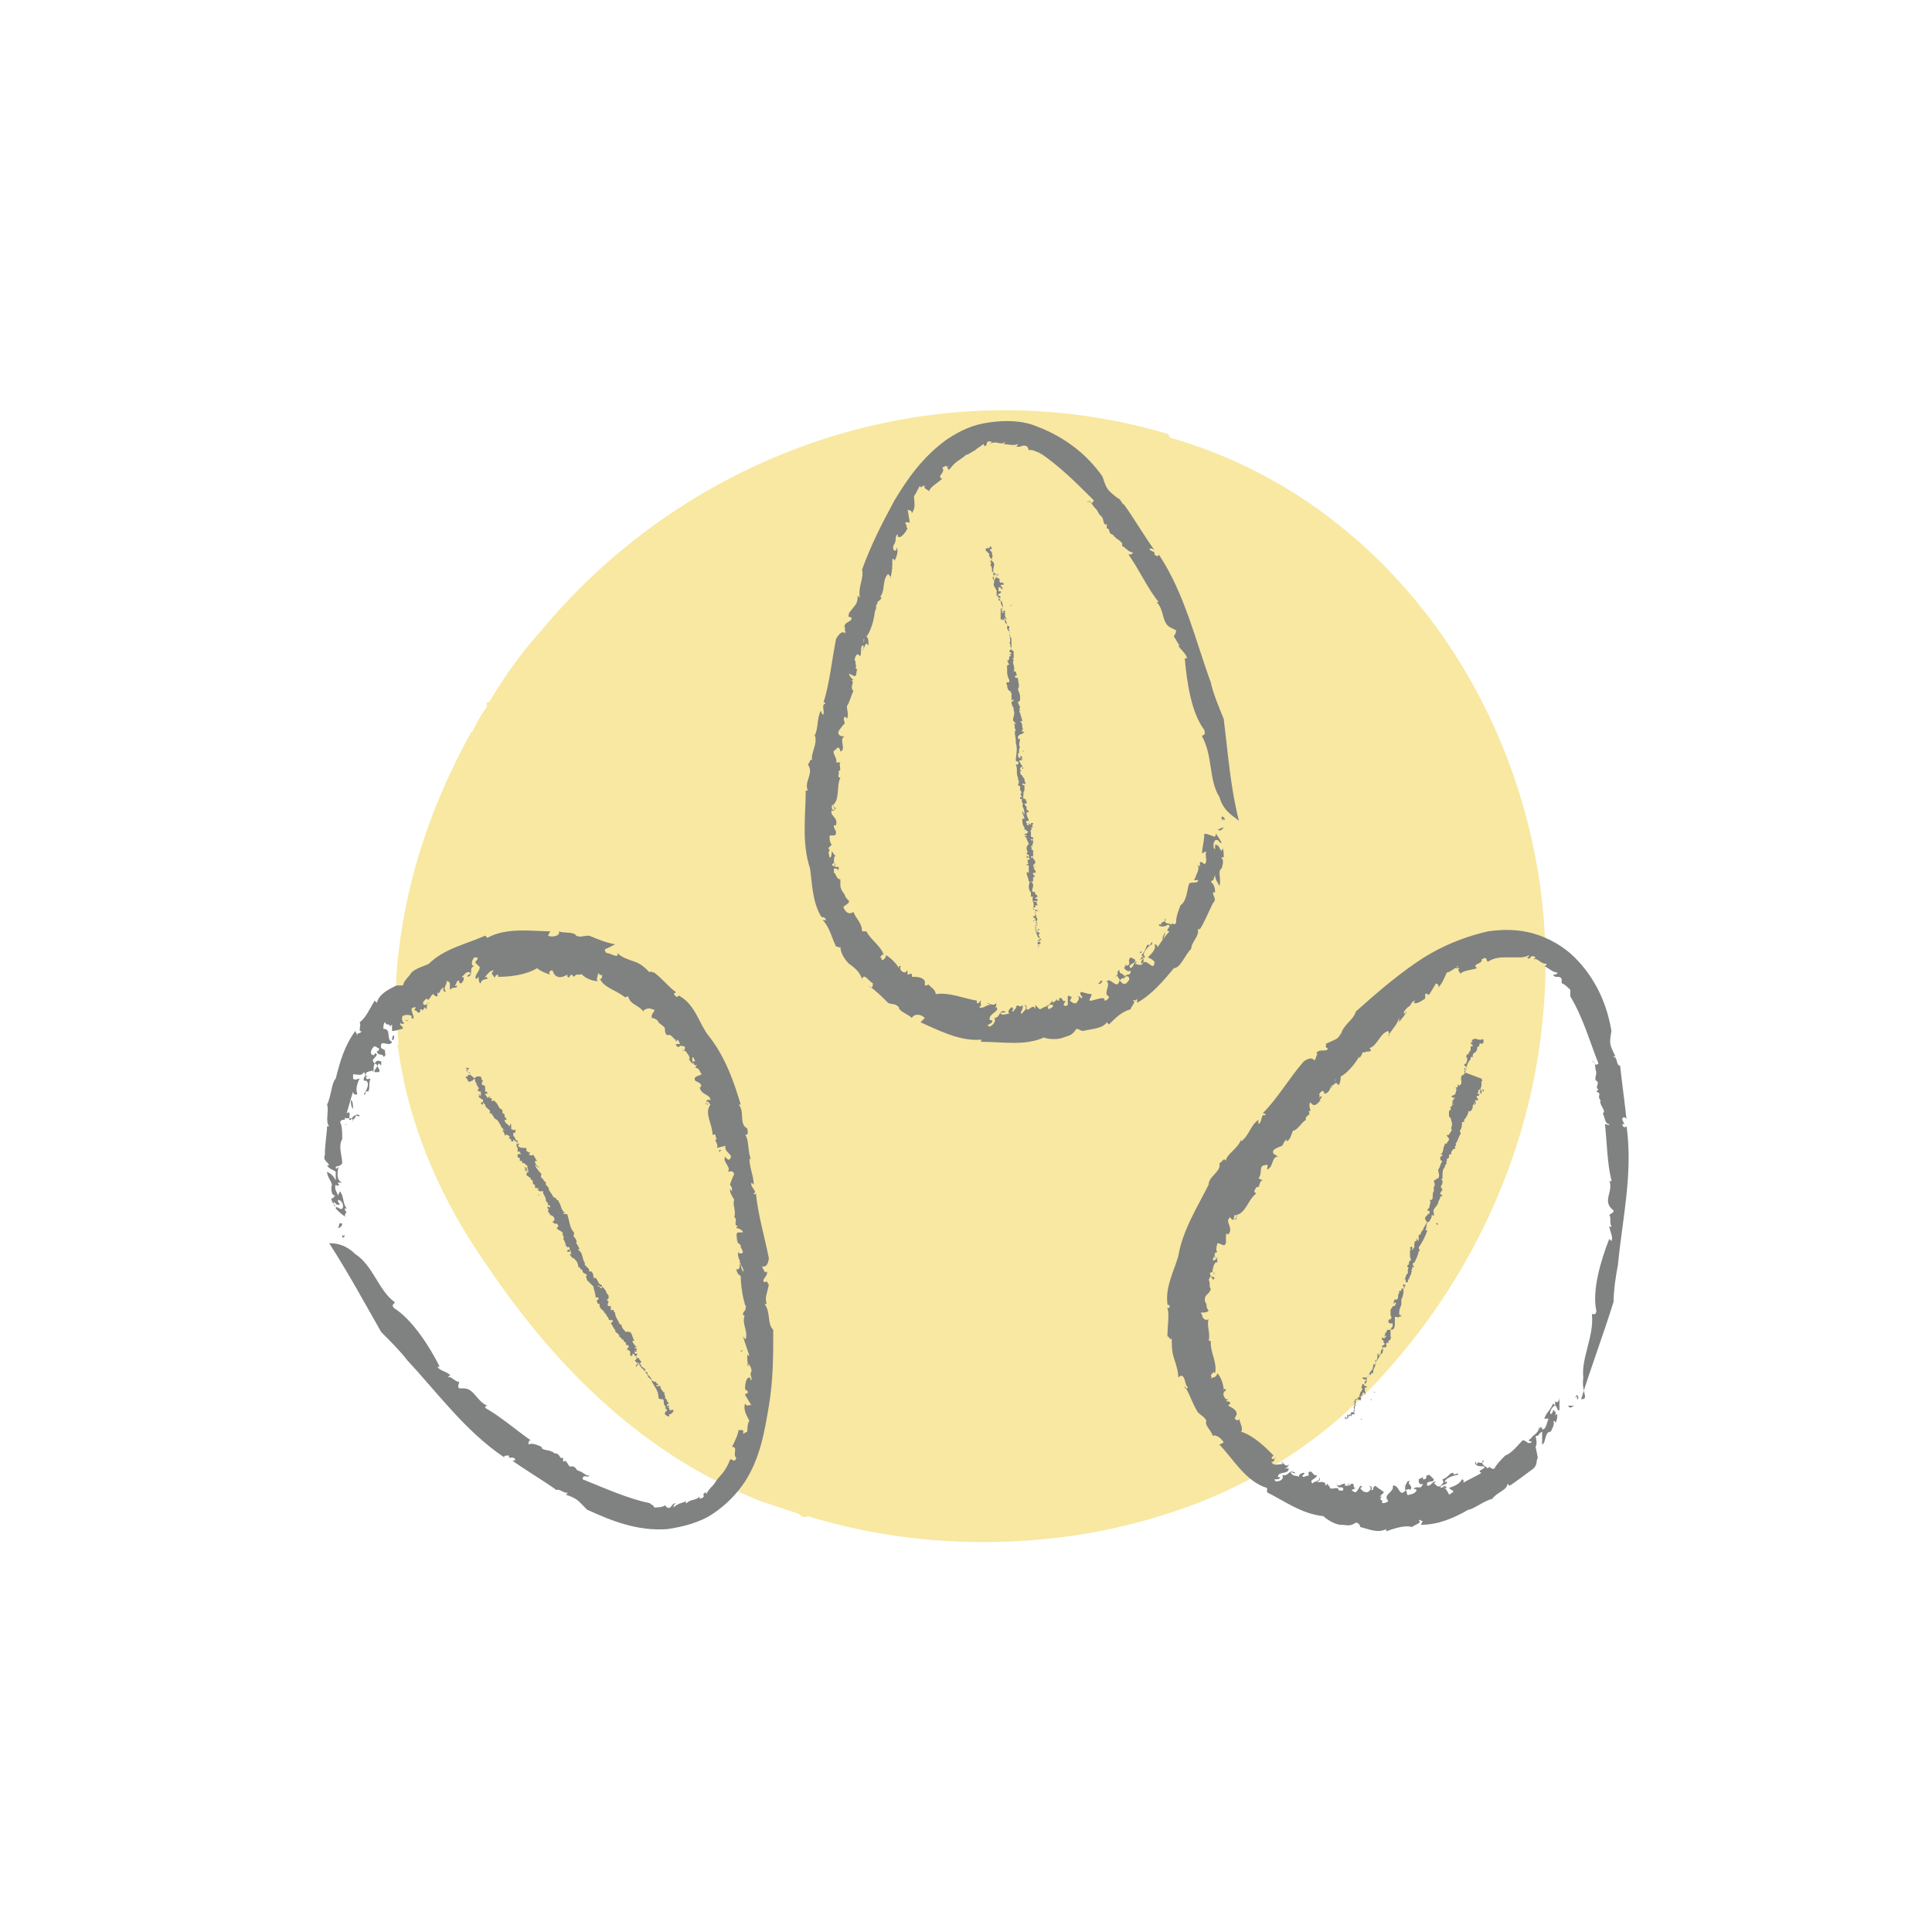 <?xml version="1.0" encoding="utf-8"?>
<!-- Generator: Adobe Illustrator 23.1.0, SVG Export Plug-In . SVG Version: 6.00 Build 0)  -->
<svg version="1.1" id="Capa_1" xmlns="http://www.w3.org/2000/svg" xmlns:xlink="http://www.w3.org/1999/xlink" x="0px" y="0px"
	 viewBox="0 0 89.2 89.2" enable-background="new 0 0 89.2 89.2" xml:space="preserve">
<g>
	<path fill="#F8E8A1" d="M71.2,47.3c1.3-11.6-5.6-23.8-17.2-27.1c0-0.1-0.1-0.2-0.2-0.2c-10.6-3.1-21.9,0.8-28.8,9.1
		c-0.9,1-1.7,2.1-2.4,3.3c-0.1,0-0.2,0.1-0.1,0.2c-0.3,0.4-0.5,0.8-0.7,1.2c-0.1,0-0.1,0.1-0.1,0.1c-1.7,3.1-2.9,6.5-3.3,10.1
		c-0.2,1.5-0.1,2.9,0,4.2c-0.1,0.1,0,0.2,0,0.3c0.5,3.6,2,7,4.2,10.1c3.2,4.7,7.2,8.6,12.5,10.7c0.6,0.2,1.2,0.4,1.8,0.6
		c0,0.1,0.3,0.2,0.4,0.1c4.2,1.3,8.7,1.5,12.9,0.8c5.6-1,10.3-3.4,14-7.7C68,58.8,70.6,53.2,71.2,47.3z"/>
</g>
<g>
	<g>
		<g>
			<g>
				<g>
					<g>
						<path fill="#808181" d="M56.5,37.9c0-0.3-0.1,0.2-0.1-0.2C56.5,37.7,56.6,37.8,56.5,37.9z"/>
						<path fill="#808181" d="M56.3,36.8c-0.5-0.8-0.3-1.9-0.8-2.8c0-0.1,0.2,0,0.1-0.3c-0.6-0.8-0.8-2.2-0.9-3.3l0.1,0
							c0-0.2-0.3-0.4-0.4-0.6c0,0,0.1,0,0.1,0c-0.1,0-0.2-0.3-0.3-0.4c0-0.1,0.1-0.1,0.1-0.3l-0.2-0.1c-0.5-0.2-0.3-0.8-0.7-1.2
							c0,0,0.1,0,0.1,0c-0.5-0.6-0.9-1.5-1.4-2.2c0.1,0,0.2,0,0.2-0.1c-0.2,0-0.3-0.2-0.5-0.3c0.1-0.2-0.3-0.3-0.4-0.5l0,0
							c-0.3-0.1-0.1-0.3-0.3-0.3l0-0.2c-0.2,0.1-0.1-0.3-0.3-0.4l0,0c-0.1-0.1-0.1-0.2-0.2-0.3l0,0c-0.2-0.2-0.3-0.5-0.4-0.3
							c0-0.2,0.2,0.2,0.3-0.1c-0.8-0.8-1.6-1.6-2.5-2.2C48.1,21,48,21,48,20.9c-0.1,0-0.4-0.2-0.5-0.1c0,0,0-0.1-0.1-0.2
							c-0.2-0.1-0.3,0.1-0.5,0c0.1,0,0.1-0.1,0.1-0.1c-0.2,0.1-0.5,0-0.7,0c0,0,0.1,0,0.1-0.1c-0.2,0.2-0.4-0.1-0.7,0.1l0.1-0.1
							c-0.4-0.1-0.1,0.2-0.4,0.2c0.1,0,0-0.1,0-0.1c-0.1,0.1-0.3,0.2-0.4,0.3c-0.2,0.1-0.3,0.2-0.4,0.2c0,0,0,0,0,0
							c-0.2,0.2-0.5,0.3-0.7,0.6c-0.1,0-0.1-0.2-0.4,0c0.2,0.2-0.3,0.4,0,0.5c-0.2,0.2-0.6,0.4-0.6,0.6c0-0.1-0.3-0.1-0.2-0.3
							l-0.2,0.1c-0.1-0.1,0.1-0.1,0-0.1c-0.1,0.1-0.2,0.4-0.3,0.5c0,0.3,0.1,0.5-0.1,0.8c0-0.2-0.2-0.1-0.2-0.2l0.1,0.6
							c0,0.1-0.2-0.1-0.2,0.1c0.1,0,0,0.1,0.1,0.2c0,0-0.2,0.4-0.4,0.4c-0.1,0,0-0.2-0.1-0.1c-0.1,0.2,0,0.2-0.1,0.4l0,0
							c-0.1,0.1-0.1,0.4,0.1,0.3c0-0.1-0.1,0,0-0.1c0.1,0.1,0,0.4-0.1,0.6c0-0.1-0.1-0.1-0.1-0.1c0,0.3,0,0.6-0.1,0.9
							c0.1,0-0.1-0.2-0.1-0.2c-0.3,0.3-0.1,0.8-0.4,1.1c0-0.1,0.1,0,0.1,0c-0.1,0.2-0.2,0.1-0.2,0.3c-0.1,0,0,0.2-0.1,0.3
							c0,0.1-0.1,0,0-0.1c0,0.2-0.1,0.9-0.4,1.3c0.1,0,0.1,0.3,0.1,0.4l-0.1-0.1c-0.1,0.1-0.1,0.3-0.2,0.3c0.1,0.2,0.1-0.8,0.1-0.5
							c-0.1,0,0.1,0.4-0.1,0.3c-0.1,0.2,0,0.4-0.1,0.5c0,0-0.1-0.2-0.2,0c-0.1,0.3,0,0.1,0,0.3l0,0.1c0.1,0-0.1,0.2,0.1,0.2
							c-0.1,0,0,0.4-0.2,0.3l-0.2-0.1c0,0.1,0.1,0.2,0.2,0.3c0,0-0.1,0-0.1,0c0.2,0.1-0.1,0.3,0.1,0.5c-0.1,0.2-0.2,0.6-0.3,0.7
							c0,0.2,0.1,0.4,0,0.6c0,0,0-0.1-0.1-0.1c-0.1,0.1,0,0.2,0,0.3c0,0-0.2,0.2-0.3,0.4c0,0.2,0.2,0.2,0.3,0.2
							c-0.3,0.1,0.1,0.6-0.2,0.7c0-0.1-0.1-0.3-0.2-0.1c-0.3,0.1,0.1,0.4,0,0.6l0.2,0c-0.1,0.1,0.1,0.4-0.1,0.4
							c0.1,0.1-0.1,0.3,0.1,0.3c-0.2,0.4,0,1.1-0.4,1.3c0,0.1,0,0.2,0.1,0.2c0.1-0.1-0.1-0.2,0-0.2c0,0.1,0.1,0.1,0.1,0.1
							c-0.1,0.1-0.1,0.2-0.2,0.1c-0.1,0.3,0.3,0.3,0.2,0.7c-0.1,0-0.1,0-0.1,0.1l0.1,0.2c0,0.3-0.2,0.1-0.3,0.2c0,0.1,0,0.3,0.1,0.4
							l-0.2,0.2c0.1-0.1,0.1,0.1,0.1,0.2l0-0.1c-0.1,0,0,0.2,0,0.3c0.1,0,0.1-0.2,0.1-0.3c0.1,0.1,0.1,0.2,0.2,0.2
							c-0.1,0-0.1,0.2-0.1,0.3c0,0.1,0.1,0.1,0.1,0.1c-0.1,0,0,0.2-0.1,0.1c0,0,0.1-0.1,0-0.2c0,0.1-0.2,0.1,0,0.2
							c0.1,0.1,0.3-0.1,0.2,0.2c0-0.1-0.1-0.1-0.2-0.1l0,0.2l0.1,0c0,0,0,0-0.1,0c0.1,0,0.1,0.3,0.3,0.3c0,0.1,0,0.2,0,0.3l0,0
							c0,0.1,0.1,0.3,0.2,0.4l0,0c0,0.1,0.1,0.2,0.2,0.3c0,0.2-0.4,0.2-0.2,0.4c0.1,0.2,0.3,0.2,0.4,0.1c0.1,0.3,0.4,0.5,0.4,0.9
							c0.1,0,0.1,0,0.2,0c0.2,0.4,0.7,0.7,0.8,1.1c-0.1-0.1-0.1,0.1-0.2,0.1c0.2,0,0,0.2,0.2,0.1c0.1-0.1,0.1-0.1,0.1-0.2
							c0.2,0.1,0.5,0.4,0.6,0.6c0-0.1,0-0.1,0.1-0.1c-0.1,0.1,0,0.3,0.2,0.3l0.1-0.1l0,0.2c0.1,0,0.2-0.1,0.2,0c0,0,0,0.1,0,0.1
							c0.2,0,0.5,0,0.6,0.2l0,0.2c0.1,0,0.2,0,0.1-0.1c0.2,0.2,0.4,0.3,0.4,0.5c0.6-0.1,1.3,0.2,1.9,0.3l0,0.1
							c0.1,0.1,0.1-0.1,0.2-0.1c-0.1,0.1,0.1,0.2-0.1,0.3c0.2,0.1,0.3-0.1,0.5-0.1c0-0.1-0.1,0-0.1-0.1c0,0,0.3,0.2,0.4,0
							c0,0.1,0,0.2-0.1,0.3l0.1-0.1c0.2,0.2-0.4,0.3-0.3,0.6l0.1,0c0.1,0.2-0.4,0.2-0.1,0.3c0.2-0.1,0.3-0.3,0.2-0.4
							c0.3,0,0.2-0.4,0.5-0.3c0.1,0.1-0.3,0-0.2,0.1c0.1,0.1,0.3,0,0.4,0c-0.1-0.1,0-0.2,0.1-0.3c0.2,0.1-0.1,0.2,0.1,0.2
							c0-0.1,0.2-0.2,0.1-0.2c0.1-0.2,0.2,0.1,0.3-0.1c0.1,0.2-0.2,0.4,0,0.4c0-0.1,0.3-0.2,0.1-0.4c0.1,0,0.1,0.1,0.1,0.2
							c0.1,0.1,0.3-0.3,0.4,0l0-0.2c0,0,0.1,0.1,0.2,0.2c0.1,0,0.4-0.3,0.4,0c0,0,0.3-0.1,0.2-0.2c-0.2-0.1-0.2,0.2-0.3,0
							c0.1,0.1,0.2-0.1,0.3-0.2l0,0.1c0,0,0.2-0.1,0.2-0.2c0,0.1,0,0.1,0.1,0.1l0-0.1c0.2-0.1,0.1,0.2,0.3,0.1l-0.1,0.2
							c0,0,0.1,0.1,0.2,0c0-0.1,0-0.3,0-0.4c0.1-0.1,0.1,0.1,0.2,0l-0.1,0.2c0,0,0.2,0.2,0.3,0.1c0.1-0.1,0.2-0.3,0-0.3
							c0.1,0,0.2,0,0.2,0.1c0.2-0.1-0.1-0.1,0-0.3c0.1,0,0.3,0.1,0.5,0.1c0,0.1-0.1,0.2-0.1,0.3l0.1,0C50.8,46.1,51,46,51,46.2
							c0.1,0,0.2-0.1,0.2-0.2c-0.3-0.1,0.1-0.5-0.1-0.7c0.2-0.2,0.5,0.5,0.6-0.1c-0.1,0-0.1-0.3-0.2-0.1c0.2-0.1,0-0.3,0.2-0.3
							c-0.1,0.2,0.3,0.1,0.2,0.4c0-0.1-0.2,0-0.2,0.1c0.1,0,0.1,0.2,0.3,0.1c0.1-0.1,0.2-0.2,0.1-0.3c-0.1-0.1-0.2,0.1-0.2,0
							c0.2-0.2,0.3,0,0.3-0.3c-0.1,0.1-0.2,0-0.3-0.1l0.1-0.2l0,0.1c0.3-0.1,0-0.2,0.2-0.4l0.2,0.1c0.1,0.2-0.4,0.2-0.2,0.4
							c0.2-0.1,0.1-0.3,0.3-0.3c0,0-0.1,0.1-0.1,0.1c0.1,0,0.4,0.2,0.4-0.2c0-0.2,0-0.1-0.1-0.2c0.2-0.2,0.2-0.4,0.3-0.5
							c0.1,0.2,0.2-0.3,0.2,0c-0.1,0-0.4,0.3-0.4,0.5c0.2,0.1-0.2,0.2-0.1,0.4c0.2-0.2,0.3,0,0.5,0.1c0.1,0,0.1-0.1,0.1-0.2
							c-0.1-0.1-0.1-0.1-0.3-0.2c0.2-0.2,0.4-0.4,0.3-0.6c0.1,0,0.2,0.1,0.1,0.2c0.2-0.3,0.4-0.6,0.6-0.8c-0.3,0,0.2-0.3-0.1-0.3
							c-0.1,0.1-0.4,0.1-0.4,0c0.1-0.1,0.1,0.1,0.1,0c0-0.2,0.3-0.1,0.2-0.3c-0.1,0.3,0.2,0.2,0.3,0.3c0-0.2,0.1,0.1,0.2-0.1
							c0-0.3,0.1-0.5,0.2-0.8c0.3-0.2,0.3-0.7,0.4-1c0.1-0.1,0.3,0,0.4-0.1c0.1-0.2-0.3,0.1-0.1-0.2l0,0c0-0.1,0.3-0.5,0-0.6
							l0.2,0.1c0,0,0-0.1,0-0.2c0.1,0,0.1,0,0.2,0.1c0.2-0.1,0-0.4,0.1-0.6l-0.2,0.1c0-0.3,0.1-0.5,0.1-0.9l0.1,0L56,38.6
							c0.1,0.1,0.2-0.1,0.1-0.2c0.1,0.2,0.2,0.3,0.3,0.5c-0.1,0.1-0.1-0.2-0.3-0.1c-0.1,0.1-0.1,0.4,0,0.4c0-0.1,0-0.1,0-0.2
							c0.2,0,0.2,0.2,0.3,0.3c0-0.1,0.1-0.1,0-0.2c0.1,0.1,0.1,0.3,0.1,0.5c-0.1-0.1-0.1,0.1-0.2,0c0.2,0,0.2,0.2,0.1,0.5
							c-0.2,0.1,0,0.5-0.1,0.8c-0.1-0.2-0.2-0.3-0.2-0.5c-0.1,0.2,0,0.2-0.2,0.3c0.1,0.1,0.2,0.2,0.2,0.5l-0.1,0
							c0,0.2,0.2,0.3,0,0.5c-0.2,0.4-0.4,0.9-0.6,1.2l-0.1,0c0.1,0.3-0.3,0.6-0.3,0.9c-0.3,0.3-0.5,0.9-0.8,0.9
							c-0.5,0.6-1,1.2-1.7,1.6l0-0.2c-0.1,0.2-0.1,0-0.2,0.1c0.2,0-0.1,0.3-0.1,0.4c-0.4,0.1-0.7,0.4-1,0.7l-0.1-0.1
							c-0.2,0.3-0.7,0.3-1.1,0.4c-0.1,0-0.2-0.1-0.3-0.1c-0.2,0.3-0.3,0.3-0.6,0.4c-0.2,0.1-0.7,0.1-0.9,0c-0.9,0.4-1.9,0.2-2.9,0.2
							l0-0.1c-1,0.1-2.1-0.5-2.8-0.8l0.2-0.2c-0.2-0.2-0.5-0.2-0.6,0c-0.2-0.2-0.6-0.3-0.6-0.5c-0.2-0.2-0.3-0.1-0.5-0.2
							c-0.4-0.4-0.5-0.5-0.9-0.8l0.1,0.1c0.1,0,0.1-0.1,0.1-0.2c-0.2-0.1-0.4-0.5-0.5-0.2c-0.1-0.3-0.3-0.5-0.6-0.7
							c-0.2-0.2-0.4-0.5-0.4-0.8c0,0.1-0.1,0-0.2,0c-0.2-0.4-0.3-0.9-0.6-1.2c0-0.1,0.2,0.1,0.1-0.1c-0.1-0.1-0.1,0-0.2-0.1
							c-0.4-0.7-0.4-1.5-0.5-2.2c-0.4-1.2-0.2-2.5-0.2-3.6l0.1,0c-0.2-0.4,0.3-0.8,0-1.2c0.1-0.1,0.1-0.3,0.2-0.2
							c-0.1-0.3,0.3-0.8,0.1-1.2c0,0,0,0.1,0,0.1c0.2-0.4,0.1-0.8,0.3-1.2c0,0,0,0.1,0.1,0.2c0.1-0.1-0.1-0.5,0.1-0.5
							c0-0.1-0.1-0.1-0.1,0c0.3-0.9,0.4-2,0.6-3c0.4-0.7,0.5,0.1,0.4-0.5c0.1,0-0.1-0.1,0-0.1c0-0.2,0.4-0.2,0.3-0.4
							c-0.2,0-0.1-0.1-0.1-0.2c0.3-0.4,0.4-0.4,0.4-0.8l0.1,0.1c-0.1-0.5,0.2-0.9,0.1-1.3c0.4-1.1,0.9-2.1,1.5-3.2
							c0.6-1,1.3-2,2.4-2.8c0.6-0.4,1.2-0.7,2-0.8c0.7-0.1,1.5-0.1,2.2,0.2c1.3,0.5,2.3,1.3,3,2.3c0.2,0.6,0.2,0.6,0.7,1
							c0,0-0.1,0-0.1,0c0.2-0.1,0.3,0.3,0.4,0.3c0.5,0.7,0.9,1.4,1.4,2.1c-0.1-0.1-0.3-0.1-0.2,0l0.2,0.1l0,0.1
							c0.1,0.1,0.2,0.1,0.2,0c1.2,1.8,1.7,4,2.4,5.9c0.1,0.5,0.4,1.2,0.6,1.7c0.2,1.6,0.3,3.1,0.7,4.7C57,37.7,56.5,37.5,56.3,36.8z
							"/>
						<path fill="#808181" d="M56.5,38.2c-0.1,0.1-0.1,0.2-0.3,0.1C56.3,38.3,56.4,38.2,56.5,38.2z"/>
						<path fill="#808181" d="M54.4,42.5C54.4,42.6,54.3,42.6,54.4,42.5c-0.1,0-0.1-0.1,0-0.1C54.3,42.5,54.4,42.5,54.4,42.5z"/>
						<path fill="#808181" d="M53.7,43.4c-0.1-0.1,0.1-0.3,0.1-0.4C53.8,43.2,53.7,43.3,53.7,43.4z"/>
						<path fill="#808181" d="M52.7,44c-0.1,0-0.1,0,0-0.1C52.7,43.9,52.7,44,52.7,44z"/>
						<path fill="#808181" d="M52.8,44.2c-0.1,0.1-0.1,0.1-0.2,0.1C52.7,44.3,52.7,44.1,52.8,44.2z"/>
						<path fill="#808181" d="M50.9,45.3c0,0-0.1,0.2-0.2,0.1C50.8,45.4,50.8,45.2,50.9,45.3z"/>
						<path fill="#808181" d="M50,45.9C50,45.9,49.9,45.9,50,45.9C49.8,45.9,49.9,45.8,50,45.9L50,45.9z"/>
						<polygon fill="#808181" points="38.9,34.7 38.9,34.8 38.9,34.8 						"/>
						<path fill="#808181" d="M41.5,25.9c0-0.1,0.1,0,0.1-0.1C41.6,25.9,41.5,25.8,41.5,25.9z"/>
						<polygon fill="#808181" points="43.9,21.6 43.8,21.7 43.7,21.5 						"/>
					</g>
				</g>
			</g>
		</g>
	</g>
	<g>
		<g>
			<g>
				<g>
					<g>
						<path fill="#808181" d="M47.8,43.2C47.8,43.2,47.9,43.2,47.8,43.2L47.8,43.2L47.8,43.2z"/>
						<path fill="#808181" d="M47.9,43c0,0-0.1-0.1-0.1,0C47.8,43,47.8,43,47.9,43C47.9,43.1,47.9,43.1,47.9,43
							c-0.1,0.1-0.1,0.1,0,0.1C47.9,43.1,47.9,43.1,47.9,43C47.9,43,47.9,43,47.9,43z"/>
						<path fill="#808181" d="M47.8,40.4L47.8,40.4C47.8,40.5,47.8,40.4,47.8,40.4z"/>
						<path fill="#808181" d="M47.6,38.8C47.6,38.8,47.6,38.8,47.6,38.8C47.6,38.8,47.6,38.8,47.6,38.8z"/>
						<path fill="#808181" d="M47.7,38.6C47.7,38.6,47.7,38.6,47.7,38.6C47.7,38.6,47.7,38.6,47.7,38.6z"/>
						<path fill="#808181" d="M47.8,40.4L47.8,40.4C47.8,40.4,47.8,40.4,47.8,40.4z"/>
						<path fill="#808181" d="M47.7,42.7C47.7,42.7,47.7,42.7,47.7,42.7L47.7,42.7L47.7,42.7z"/>
						<polygon fill="#808181" points="47.9,41.1 47.9,41.2 47.9,41.2 						"/>
						<path fill="#808181" d="M47.9,41.7C47.9,41.7,47.9,41.7,47.9,41.7C47.9,41.7,47.9,41.7,47.9,41.7
							C47.9,41.7,47.9,41.7,47.9,41.7z"/>
						<path fill="#808181" d="M47.9,42.6L47.9,42.6L47.9,42.6z"/>
						<path fill="#808181" d="M47.9,40.8C47.9,40.8,47.9,40.7,47.9,40.8L47.9,40.8z"/>
						<path fill="#808181" d="M45.9,25.6L45.9,25.6C45.9,25.6,45.9,25.6,45.9,25.6z"/>
						<polygon fill="#808181" points="46.1,24.9 46.2,25 46.2,25 						"/>
						<path fill="#808181" d="M47.7,38L47.7,38C47.7,38.1,47.7,38.1,47.7,38z"/>
						<path fill="#808181" d="M47.2,33.4c0,0.1-0.1-0.1-0.1,0C47.1,33.4,47.2,33.5,47.2,33.4z"/>
						<path fill="#808181" d="M47.7,42.7L47.7,42.7C47.7,42.7,47.7,42.7,47.7,42.7z"/>
						<polygon fill="#808181" points="47.1,33.4 47.1,33.4 47.1,33.5 						"/>
						<path fill="#808181" d="M47.5,36.9C47.5,36.9,47.5,36.9,47.5,36.9C47.5,36.9,47.5,36.9,47.5,36.9z"/>
						<path fill="#808181" d="M47.6,37.8L47.6,37.8C47.6,37.7,47.6,37.8,47.6,37.8z"/>
						<path fill="#808181" d="M47.4,36.5C47.4,36.4,47.4,36.4,47.4,36.5L47.4,36.5C47.4,36.4,47.4,36.4,47.4,36.5z"/>
						<path fill="#808181" d="M47.4,36C47.4,36,47.4,36,47.4,36C47.4,36,47.4,36,47.4,36L47.4,36z"/>
						<path fill="#808181" d="M46.1,27C46.1,27,46.1,27,46.1,27C46.1,27,46.1,26.9,46.1,27z"/>
						<path fill="#808181" d="M47.8,42.7C47.7,42.7,47.7,42.7,47.8,42.7C47.7,42.7,47.7,42.7,47.8,42.7
							C47.7,42.7,47.8,42.7,47.8,42.7z"/>
						<path fill="#808181" d="M47,36.5L47,36.5C47,36.4,47,36.4,47,36.5z"/>
						<path fill="#808181" d="M46.4,30.4L46.4,30.4C46.4,30.3,46.4,30.4,46.4,30.4z"/>
						<path fill="#808181" d="M47,36.2C47,36.2,47,36.1,47,36.2L47,36.2L47,36.2z"/>
						<path fill="#808181" d="M46.2,27L46.2,27L46.2,27z"/>
						<path fill="#808181" d="M46,26.5c0,0.1,0.1,0,0.1,0c0,0.1,0,0-0.1,0.1c0,0.1,0.1,0.1,0.1,0.1c0,0,0,0,0,0c0.1,0,0,0.2,0.1,0.2
							c0,0,0,0,0,0c0,0,0.1,0,0.1,0c0,0,0.1,0.1,0,0.1c0,0,0,0,0,0l0,0c-0.1,0,0,0-0.1,0c0,0.1,0.1,0.1,0.1,0.2c-0.1,0,0-0.1-0.1,0
							l0-0.1c-0.1,0.1,0,0-0.1,0c0,0.1,0,0.1,0,0.2c0,0,0.1,0,0.1,0c0.1,0.1-0.2,0.1-0.1,0.2c0,0,0.1,0,0.1,0.1l-0.1,0
							c0,0.1,0.1,0,0.1,0.2c0,0,0-0.1,0-0.1c-0.1,0.1,0,0,0.1,0.1l-0.1,0c0,0.1,0.1,0.2,0.1,0.3c0,0,0,0-0.1,0c0,0.1,0,0.3,0,0.5
							l0.1,0c0,0,0,0,0,0c0,0.1,0,0,0.1,0c0,0,0,0,0,0c0.1,0.1,0.1,0.3,0.1,0.4l0,0c0,0.1,0.1,0.1,0.1,0.2l0,0c0,0.2,0.1,0.4,0,0.5
							c0.1,0,0,0.2,0.1,0.2c0,0.1-0.1,0.1-0.1,0.2c0,0,0.1,0,0.1,0.1l-0.1,0l0.1,0.1l-0.1,0l0,0c0,0,0,0,0,0c0,0.1,0,0.2-0.1,0.2
							l0.1,0.2c0,0,0,0-0.1,0c0.1,0.1-0.1,0,0,0.1c0,0,0,0,0,0c0,0,0,0.1,0,0.2l0,0c0,0.1,0,0.2,0.1,0.4c0,0,0.1,0,0.1,0l-0.1,0
							c0,0,0,0,0.1,0c0,0-0.1,0-0.1,0l0,0.1c0,0,0,0-0.1,0c0,0-0.1,0.1,0,0.1l0,0c0,0.1,0,0.2,0.1,0.3c0.1,0,0,0,0.1,0.1
							c0,0.1,0,0.2,0,0.3c0,0.1,0,0,0.1,0c0,0,0,0.1-0.1,0.1c0,0.1,0,0.1,0.1,0.3c0,0,0,0,0,0c0,0,0,0.1,0,0.1l0,0
							c0.1,0.2-0.1,0.4,0,0.5l0,0l0.1,0.1c0,0.1,0,0-0.1,0c0.1,0.1,0,0.2,0.1,0.3c-0.1,0.1,0,0.3,0,0.5l0,0c0,0,0,0,0,0.1
							c0,0,0,0,0,0c0.1,0.3,0,0.6,0,0.8c0,0.1,0.2,0,0.1,0.2l-0.1,0c0.1,0.2,0,0.4,0.1,0.6c0,0,0,0,0,0c0,0,0,0.2,0.1,0.2
							c0,0,0,0-0.1,0c0,0,0.1,0.1,0,0.1c0,0,0,0,0,0c0,0,0,0.1,0.1,0.1c0,0.1,0,0.1,0,0.2c0.1,0,0,0.1,0.1,0.1c-0.1,0-0.1,0.1,0,0.2
							c0,0,0,0-0.1,0c0,0.1,0,0.1,0.1,0.1c-0.1,0.1,0.1,0.2,0,0.3c0.1,0.2,0.1,0.3,0.1,0.4c-0.1,0,0-0.2-0.1-0.1
							c0,0.1,0.1,0.2,0.1,0.3c0,0,0,0-0.1,0c0,0.1,0,0.3,0.1,0.4c0,0,0,0,0,0c0,0,0,0.1,0,0.1l0,0c0.1,0,0.1,0.1,0.2,0.1
							c-0.1,0,0,0.1-0.2,0.1c0,0,0,0,0.1,0c0,0,0,0-0.1,0c0,0.1,0.1,0,0.1,0.1c0,0,0,0-0.1,0c0,0,0.1,0.1,0.1,0.1c0,0,0,0,0,0
							c0,0.1,0.1,0.2,0.1,0.3c-0.1,0,0,0-0.1,0.1l0,0.1l0,0c0,0.1,0.1,0.1,0,0.2l0,0l0,0.1l0-0.1c0,0.1,0.1,0,0.1,0.1
							c0,0,0,0.1,0,0.1l0,0c0,0,0.1,0.1,0,0.1c0,0-0.1,0-0.1,0c0.1,0,0,0.1,0.1,0.2c0,0-0.1,0-0.1,0l0.1,0c0,0,0,0-0.1,0
							c0,0.1,0.1,0,0.1,0.1c0,0,0,0,0,0c0,0.1,0,0.2,0,0.3c-0.1,0,0-0.1-0.1,0c0,0.1,0.1,0.3,0.1,0.4l0,0c0.1,0,0,0.1,0,0.2
							c0,0-0.1,0,0,0c0,0.1,0,0.2,0.1,0.3l0,0c0,0.1,0,0.1,0,0.2c0,0,0,0,0.1,0c-0.1,0.2,0.1,0.3,0,0.5c0,0,0,0,0,0l0,0.1
							c0,0,0,0,0.1,0c0,0,0.1,0,0.1,0.1c0-0.1-0.1,0-0.1,0c0,0,0,0,0,0c-0.1,0.1,0.1,0,0,0.1l0,0c0,0,0,0.1,0,0.1c-0.1,0,0,0-0.1,0
							c0,0.1,0.1,0.1,0.1,0.1c0,0,0-0.1,0-0.1c-0.1,0.1,0,0.1,0,0.1l0,0l0,0.1l0,0c0.1,0.1,0,0.1,0.1,0.2c-0.1-0.1,0,0-0.1,0
							c0,0,0,0.1,0,0.1c0.1,0,0,0.1,0,0.1c0,0,0,0,0,0c0,0.1,0,0,0.1,0c0.1,0.1-0.1,0.2,0,0.3c0,0.1,0.1,0.1,0.2,0.2
							c0,0-0.1,0-0.1,0c0,0.1,0,0.1,0,0.1c0,0,0,0,0,0c0,0,0.1,0,0,0.1c0,0-0.1,0-0.1,0c0,0,0.1,0.1,0.1,0.1c0,0-0.1,0-0.1,0
							c0,0.1,0,0.1,0.1,0.1l0,0c0,0,0,0-0.1,0c0,0,0-0.1,0-0.1l0,0c0.1,0,0-0.1,0-0.2l0.1,0l-0.1-0.1c0,0,0.1,0,0.1,0
							c0-0.1,0,0,0-0.1c0,0,0,0,0,0l0,0c0,0,0.1,0,0,0c0-0.1-0.1-0.1,0-0.2l0,0c0-0.1-0.1,0-0.1-0.1l0.1-0.1l-0.1,0c0,0,0,0,0,0
							c0,0,0,0-0.1,0c0-0.1,0-0.2,0.1-0.2c0,0,0,0.1-0.1,0c0.1,0,0-0.1,0-0.1c0.1,0,0,0.1,0.1,0c-0.1,0,0-0.1,0-0.2
							c-0.1,0,0-0.1-0.1-0.2c0,0,0-0.1,0-0.2l0,0c-0.1,0-0.1-0.1-0.1-0.1c0,0,0.1,0,0.1,0l0,0c0,0,0,0,0-0.1l0.1,0
							c0-0.1-0.1-0.1,0-0.2c0,0-0.1,0.1-0.2,0c0,0,0.1,0,0.1,0c0,0,0,0,0,0l0,0c0,0,0,0,0,0c0,0,0,0,0.1,0c0,0,0,0,0,0
							c0,0,0-0.1,0-0.1c0,0-0.1,0-0.1,0c0-0.1,0,0,0.1-0.1c0,0,0-0.1-0.1-0.1c0,0,0,0,0,0c0,0,0-0.2-0.1-0.1l0,0l0,0l0,0l0,0
							c-0.1-0.1,0-0.2,0-0.3l0,0c0-0.1,0-0.1-0.1-0.2c0,0,0,0,0.1,0c0,0,0-0.1,0-0.1c0,0,0,0,0,0.1c0-0.1,0-0.1,0-0.2
							c0.1,0,0.1-0.1,0-0.1l0,0c0,0,0-0.1,0-0.1l0.1,0c0.1-0.1-0.2-0.2,0-0.3c0,0,0,0.1-0.1,0c0-0.1,0.1-0.1,0.1-0.2
							c0-0.1-0.1-0.1-0.1-0.2c0,0-0.1,0-0.1,0c0-0.1,0.1-0.1,0.1,0c0,0,0,0,0,0c0,0,0,0,0,0l0,0c0,0,0-0.1,0-0.1c0,0,0,0,0,0
							c0-0.1,0-0.1,0-0.2c0,0,0,0,0,0c0-0.1,0,0-0.1-0.1c0,0,0.1,0,0-0.1c0-0.1,0.1,0,0.1,0c-0.1-0.1,0-0.1,0-0.2l0,0c0,0,0,0,0-0.1
							l0,0c0,0,0,0,0,0c0,0-0.1,0-0.1,0c0,0,0-0.1,0-0.1c0,0.1,0.1,0,0.1,0.1c0,0,0,0,0-0.1c0,0,0,0,0,0c0-0.1-0.1,0-0.1-0.1
							c0,0,0.1,0,0.1,0c0,0-0.1,0-0.1,0c0-0.1,0-0.1,0-0.1l0,0c0,0,0,0,0-0.1c0,0,0,0,0,0c-0.1,0,0.1-0.1,0-0.2c0,0,0.1,0,0.1,0
							c-0.1-0.1,0-0.1,0-0.2c0,0,0,0-0.1,0l0,0.1l-0.1-0.1c0,0,0,0.1,0,0.1c0,0,0,0-0.1,0c0.1-0.1-0.1-0.1,0-0.2l0.1,0
							c0-0.1-0.1-0.2-0.1-0.3l0,0c0,0,0-0.1,0-0.1c0,0,0,0,0.1,0c0,0,0-0.1-0.1-0.1l0-0.1c0-0.1-0.1-0.1-0.1-0.2c0,0,0.1,0,0.1,0
							c0,0,0-0.1,0-0.1c0,0-0.1-0.1,0-0.1c0,0-0.1,0-0.1,0c0,0,0,0,0,0c0,0,0-0.1-0.1,0c0.1-0.1,0-0.3,0.1-0.4c0-0.1,0-0.1,0-0.2
							c0,0,0,0,0,0c0-0.1-0.1,0-0.1-0.1c0.1-0.1,0,0,0.1,0c0.1,0,0-0.1,0-0.2l0,0c0-0.1-0.1-0.1-0.1-0.2c0,0,0,0,0,0
							c-0.1,0-0.1-0.2-0.1-0.2c0.1,0,0,0,0.1,0c0,0-0.1,0-0.1-0.1c0,0,0-0.1,0.1-0.1l0,0.1c0.1,0,0-0.1,0-0.1l0,0
							c0-0.1-0.1-0.1-0.1-0.2l0,0c-0.1-0.1,0-0.1,0-0.1l0.1,0c0,0-0.1-0.1-0.1-0.2c0.1,0,0.1,0.1,0.1,0.2c0,0,0-0.1-0.1-0.1
							c0,0,0,0,0,0c-0.1,0-0.1-0.1-0.1-0.2c0.1,0,0-0.2,0.1-0.3c-0.1-0.1,0-0.3,0-0.4c-0.1,0.1,0,0-0.1,0c0,0,0-0.1,0-0.1l0.1-0.1
							c0,0,0,0,0.1,0c0-0.1,0,0,0.1-0.1c0,0-0.1,0-0.1-0.1l0,0.1c-0.1-0.1,0.1-0.1,0-0.2l0,0c0-0.1,0-0.2-0.1-0.3c0,0,0,0,0.1,0
							c0-0.1-0.1-0.3-0.1-0.4l0,0c0,0-0.1,0,0-0.1c0,0,0,0,0,0c0,0-0.1-0.1,0-0.1l0,0c0-0.1-0.1-0.2-0.1-0.3c0.1,0,0.1-0.1,0.1-0.2
							l0,0c0-0.2-0.1-0.3-0.1-0.4c0.1-0.1,0-0.3,0-0.5c0,0-0.1,0-0.1,0c0,0-0.1-0.1,0-0.1l0,0c0.1,0,0-0.1,0-0.2l-0.1,0
							c0.1-0.2-0.1-0.4,0-0.5c0,0,0-0.1-0.1-0.1l0.1,0c0-0.1,0-0.1,0-0.3l0,0c0-0.1-0.2-0.1-0.2-0.1l0.1,0c0-0.1,0-0.2,0-0.4
							c0,0,0,0,0,0c0-0.1,0-0.2-0.1-0.2c0.1,0,0-0.1,0-0.2l0.1,0c-0.1,0-0.1,0-0.1-0.1c0,0,0,0,0,0c0-0.1-0.1,0,0-0.1l0,0
							c0-0.1,0-0.1-0.1-0.1c0,0,0-0.1,0-0.1c0,0-0.1,0-0.1-0.1c0,0,0,0,0,0c0-0.1-0.1-0.1,0-0.2c0,0,0,0,0,0c0,0.1,0,0.1,0,0.1
							c0,0,0.1-0.1,0.1,0c0,0-0.1-0.1-0.1-0.2c0,0,0,0,0,0l0,0c0,0,0,0,0,0c0,0,0,0,0-0.1c0,0,0-0.1,0-0.1c-0.1,0,0,0-0.1,0
							c0,0,0,0,0,0c0,0,0,0,0,0l0,0c0,0,0,0.1,0,0.1c0,0-0.1,0,0-0.1c0,0-0.1,0-0.1,0c0.1-0.1,0.1-0.1,0.1-0.2c0-0.1,0-0.2-0.2-0.3
							c0,0,0,0,0,0c0,0,0,0,0,0c0-0.1,0-0.2-0.1-0.2c0-0.1,0.1,0,0-0.1l0,0c0.1-0.2-0.2-0.3-0.1-0.5c0,0,0,0,0,0
							c0-0.3-0.1-0.5,0-0.8c0-0.1,0-0.1-0.1-0.1l0.1,0l-0.1-0.1c-0.1-0.1,0.1-0.2,0-0.3l0,0c0,0,0-0.1,0-0.1c0,0,0,0,0,0l0,0
							l-0.1-0.1c0-0.1,0.1,0,0.1-0.1c0,0-0.1-0.1-0.1-0.1c0,0,0,0.1,0,0.1l0,0c-0.1,0-0.2,0-0.2,0.1l0.1,0.1l0,0l0-0.1
							c0,0,0,0.1,0,0.1c0,0,0,0,0,0l0.1,0.1c0,0-0.1,0-0.1,0c0,0,0.1,0,0.1,0c0,0-0.1,0,0,0.1c0,0,0,0,0,0c0,0,0,0.1,0.1,0.1
							c0,0,0,0.1-0.1,0.1c0,0,0.1,0.1,0.1,0.1c-0.1-0.1,0,0.1-0.1,0.1c0.1,0,0.1,0.2,0.1,0.2c0,0,0,0,0,0c0,0,0,0.1,0,0.1
							c0.1,0,0.1,0.1,0.2,0.1c-0.1,0.1-0.1,0-0.2,0c0.1,0,0.1,0.1,0.1,0.1c0,0,0,0-0.1,0.1c0.1,0,0,0,0.1,0.1
							C46.1,26.5,46,26.5,46,26.5C46,26.6,46,26.5,46,26.5z M46.3,28.1L46.3,28.1C46.3,28.1,46.3,28.1,46.3,28.1
							C46.3,28.1,46.3,28.1,46.3,28.1z M46.3,28.3C46.3,28.3,46.3,28.2,46.3,28.3C46.3,28.2,46.4,28.2,46.3,28.3
							C46.3,28.2,46.3,28.3,46.3,28.3z M46.7,28C46.7,28,46.7,28,46.7,28C46.7,28,46.6,28,46.7,28L46.7,28
							C46.6,27.9,46.7,27.9,46.7,28z"/>
						<path fill="#808181" d="M46.6,27.9L46.6,27.9C46.6,27.9,46.6,27.9,46.6,27.9L46.6,27.9L46.6,27.9z"/>
						<polygon fill="#808181" points="47.8,40.5 47.8,40.5 47.7,40.5 						"/>
						<polygon fill="#808181" points="46.4,30.2 46.4,30.2 46.4,30.2 						"/>
						<path fill="#808181" d="M47.6,41.2C47.6,41.2,47.6,41.2,47.6,41.2C47.6,41.3,47.6,41.2,47.6,41.2z"/>
						<path fill="#808181" d="M47.7,41.6L47.7,41.6C47.7,41.6,47.7,41.6,47.7,41.6z"/>
						<path fill="#808181" d="M47.7,41.8C47.7,41.8,47.7,41.8,47.7,41.8L47.7,41.8L47.7,41.8z"/>
						<path fill="#808181" d="M47.2,37.8C47.2,37.8,47.2,37.8,47.2,37.8C47.2,37.8,47.2,37.8,47.2,37.8z"/>
						<path fill="#808181" d="M47.4,39C47.4,39,47.4,39,47.4,39C47.4,39,47.4,39,47.4,39z"/>
						<polygon fill="#808181" points="47,36.5 47,36.5 47,36.5 						"/>
						<path fill="#808181" d="M47.4,38.9C47.4,38.9,47.4,38.9,47.4,38.9C47.4,38.9,47.4,38.9,47.4,38.9z"/>
						<polygon fill="#808181" points="47.7,42.9 47.7,42.9 47.8,42.9 						"/>
						<path fill="#808181" d="M47.8,42.9L47.8,42.9C47.8,42.9,47.8,42.9,47.8,42.9z"/>
						<path fill="#808181" d="M47.8,43L47.8,43C47.8,43,47.8,43,47.8,43z"/>
						<path fill="#808181" d="M47.7,42.6L47.7,42.6C47.7,42.6,47.7,42.6,47.7,42.6z"/>
						<path fill="#808181" d="M47.7,42.5C47.7,42.5,47.7,42.5,47.7,42.5L47.7,42.5C47.7,42.6,47.8,42.5,47.7,42.5z"/>
						<path fill="#808181" d="M47.9,42L47.9,42C47.9,42.1,48,42.1,47.9,42C48,42,47.9,42.2,47.9,42z"/>
						<path fill="#808181" d="M47.9,41.8C47.9,41.8,48,41.8,47.9,41.8C47.9,41.7,47.9,41.7,47.9,41.8z"/>
						<path fill="#808181" d="M47.7,39.9L47.7,39.9C47.8,39.8,47.8,39.9,47.7,39.9z"/>
						<polygon fill="#808181" points="47.4,39.5 47.4,39.6 47.5,39.6 						"/>
						<polygon fill="#808181" points="47.8,39.3 47.8,39.3 47.8,39.2 						"/>
						<path fill="#808181" d="M47.4,36.1L47.4,36.1C47.4,36.1,47.5,36.1,47.4,36.1z"/>
						<path fill="#808181" d="M47.2,34.7C47.3,34.7,47.3,34.6,47.2,34.7C47.3,34.6,47.2,34.7,47.2,34.7z"/>
						<polygon fill="#808181" points="46.9,30.5 46.9,30.5 46.9,30.5 						"/>
					</g>
				</g>
			</g>
		</g>
	</g>
	<g>
		<g>
			<g>
				<g>
					<g>
						<path fill="#808181" d="M72.8,64.6c0.1-0.3-0.2,0.1,0-0.2C72.9,64.5,72.9,64.6,72.8,64.6z"/>
						<path fill="#808181" d="M73.1,63.6c-0.1-0.9,0.5-1.9,0.4-2.9c0-0.1,0.2,0.1,0.2-0.2c-0.2-0.9,0.2-2.3,0.6-3.3l0.1,0.1
							c0.1-0.2-0.1-0.5-0.1-0.7c0,0,0.1,0.1,0.1,0c-0.1-0.1,0-0.4-0.1-0.5c0.1-0.1,0.2-0.1,0.2-0.2l-0.1-0.1
							c-0.4-0.4,0.1-0.8-0.1-1.3c0,0,0.1,0.1,0.1,0c-0.2-0.8-0.2-1.7-0.3-2.6c0.1,0,0.2,0.1,0.2,0c-0.2,0-0.2-0.3-0.3-0.5
							c0.2-0.1-0.2-0.4-0.1-0.6l0,0c-0.2-0.2,0.1-0.3-0.2-0.4l0.1-0.1c-0.2-0.1,0.1-0.3-0.1-0.4l0,0c-0.1-0.1,0-0.2,0-0.4l0,0
							c-0.1-0.3,0-0.5-0.2-0.5c0.1-0.1,0.1,0.3,0.3,0.1c-0.4-1-0.7-2.1-1.3-3.1c0-0.1,0-0.2,0-0.3c-0.1-0.1-0.3-0.3-0.4-0.3
							c0,0,0-0.1,0-0.2c-0.1-0.2-0.3,0-0.4-0.2c0.1,0,0.2,0,0.2-0.1c-0.2,0-0.4-0.2-0.6-0.3c0,0,0.1,0,0.1-0.1
							c-0.3,0-0.4-0.3-0.6-0.2l0.1-0.1c-0.3-0.2-0.2,0.2-0.4,0c0.1,0,0.1-0.1,0.1-0.1c-0.2,0.1-0.3,0.1-0.5,0.1c-0.2,0-0.4,0-0.5,0
							c0,0,0,0,0,0c-0.3,0-0.6,0-0.9,0.2c-0.1,0,0-0.3-0.3-0.1c0.1,0.2-0.5,0.2-0.2,0.4c-0.3,0.1-0.7,0.1-0.8,0.3
							c0.1-0.1-0.2-0.2,0-0.3l-0.2,0c0-0.1,0.2,0,0.1-0.1c-0.1,0.1-0.4,0.3-0.5,0.3c-0.1,0.2-0.2,0.5-0.4,0.7
							c0.1-0.2-0.2-0.2-0.1-0.2L66,45.9c-0.1,0.1-0.1-0.1-0.2,0c0,0,0,0.1,0,0.2c0,0-0.4,0.3-0.5,0.2c-0.1,0,0.1-0.1,0-0.1
							c-0.2,0.1-0.1,0.2-0.3,0.3l0,0c-0.1,0.1-0.3,0.3-0.1,0.3c0.1-0.1-0.1-0.1,0-0.1c0,0.2-0.2,0.3-0.3,0.5c0-0.1,0-0.1,0-0.2
							c-0.1,0.3-0.3,0.5-0.5,0.8c0.1,0.1,0-0.2,0-0.2c-0.4,0.1-0.5,0.7-0.9,0.8c0-0.1,0.1,0.1,0.1,0.1c-0.1,0.1-0.2,0-0.3,0.1
							c-0.1-0.1-0.1,0.1-0.2,0.2c0,0.1-0.1,0,0-0.1c-0.1,0.2-0.5,0.8-0.9,1c0,0,0,0.3-0.1,0.4l-0.1-0.1c-0.1,0-0.2,0.2-0.3,0.2
							c0,0.3,0.4-0.7,0.3-0.4c-0.1,0-0.1,0.4-0.2,0.3c-0.1,0.1-0.1,0.4-0.4,0.4c0.1,0,0-0.2-0.1-0.1c-0.2,0.2,0,0.1-0.1,0.3L61,50.6
							c0.1,0.1-0.2,0.2,0,0.2c-0.1,0-0.2,0.3-0.4,0.2l-0.1-0.1c-0.1,0.1,0,0.3,0,0.4c0,0-0.1,0-0.1,0c0.2,0.2-0.2,0.2-0.1,0.4
							c-0.2,0.1-0.4,0.5-0.6,0.5c-0.1,0.2-0.1,0.4-0.3,0.5c0,0,0-0.1,0-0.1c-0.1,0.1-0.1,0.1-0.2,0.3c0,0-0.3,0.1-0.4,0.2
							c-0.1,0.2,0.1,0.2,0.2,0.3c-0.3,0-0.2,0.5-0.5,0.6c0-0.1,0.1-0.3-0.1-0.2c-0.3,0-0.1,0.4-0.3,0.6l0.2,0.1
							c-0.2,0-0.1,0.4-0.3,0.3c0,0.1-0.2,0.2,0,0.3c-0.4,0.3-0.5,1-1,1c0,0.1-0.1,0.2,0,0.2c0.2,0,0-0.2,0.1-0.2c0,0.1,0,0.1,0,0.1
							c-0.1,0.1-0.2,0.2-0.3,0c-0.3,0.2,0.2,0.5-0.1,0.8c-0.1-0.1-0.1,0-0.1,0.1l0,0.3c-0.1,0.2-0.2,0-0.4,0c0,0.1-0.1,0.3,0,0.4
							l-0.2,0.1c0.2-0.1,0,0.1,0.1,0.2l0-0.1c-0.1,0-0.1,0.2-0.1,0.2c0.1,0,0.2-0.1,0.2-0.2c0,0.1,0,0.2,0,0.3
							c-0.1-0.1-0.2,0.2-0.2,0.3c-0.1,0.1,0.1,0.2,0.1,0.2c-0.1,0-0.1,0.2-0.1,0.1c0,0,0.1-0.1,0-0.2c-0.1,0.1-0.2,0-0.1,0.2
							c0,0.1,0.3,0,0.1,0.2c0-0.1-0.1-0.1-0.1-0.2l-0.1,0.2l0.1,0c0,0,0,0-0.1,0c0.1,0.1,0,0.3,0.1,0.4c0,0.1-0.1,0.2-0.2,0.3l0,0
							c-0.1,0.1-0.1,0.3,0,0.4l0,0c0,0.1,0,0.2,0.1,0.3c-0.1,0.2-0.5,0-0.3,0.2c0,0.2,0.2,0.3,0.3,0.2c-0.1,0.3,0.1,0.7,0,1
							c0.1,0,0.1,0,0.1,0.1c0,0.5,0.3,0.9,0.2,1.4c-0.1-0.1-0.1,0-0.2,0.1c0.1,0.1-0.1,0.2,0.1,0.1c0.1,0,0.2-0.1,0.2-0.2
							c0.2,0.2,0.3,0.6,0.3,0.8c0-0.1,0.1-0.1,0.1,0c-0.2,0.1-0.1,0.3,0,0.4l0.1,0l-0.1,0.1c0.1,0,0.2,0,0.2,0.1
							c0,0-0.1,0.1-0.1,0.1c0.2,0.1,0.4,0.2,0.4,0.4l-0.1,0.2c0.1,0.1,0.2,0.1,0.2,0c0.1,0.3,0.2,0.5,0.1,0.6
							c0.6,0.2,1.1,0.7,1.5,1.1l-0.1,0.1c0.1,0.2,0.2-0.1,0.2,0c-0.1,0,0,0.2-0.2,0.2c0.1,0.2,0.3,0.1,0.5,0.1c0.1-0.1-0.1,0,0-0.1
							c0,0,0.2,0.3,0.3,0.1c0,0.1-0.1,0.2-0.2,0.2l0.2,0c0,0.3-0.5,0.1-0.5,0.4l0.1,0c0,0.2-0.4,0-0.2,0.2c0.2,0,0.4-0.1,0.3-0.3
							c0.3,0.1,0.3-0.3,0.6-0.1c0,0.1-0.2-0.1-0.2,0c0.1,0.2,0.3,0.1,0.4,0.2c-0.1-0.1,0.1-0.2,0.2-0.2c0.1,0.1-0.2,0.1,0,0.2
							c0.1-0.1,0.3,0,0.2-0.2c0.2-0.2,0.2,0.2,0.4,0.1c0,0.2-0.4,0.2-0.2,0.4c0-0.1,0.4-0.1,0.3-0.3c0.1,0.1,0,0.2-0.1,0.2
							c0.1,0.1,0.4-0.1,0.4,0.2l0.1-0.1c0,0.1,0.1,0.1,0.1,0.2c0.1,0.1,0.4-0.1,0.4,0.1c0,0,0.3,0.1,0.2-0.1
							c-0.1-0.1-0.2,0.1-0.3-0.2c0.1,0.2,0.2,0,0.4,0l0,0.1c0.1,0,0.2,0,0.2-0.1c-0.1,0,0,0.1,0,0.1l0.1-0.1c0.2,0,0,0.2,0.2,0.2
							l-0.2,0.1c0,0,0.1,0.1,0.2,0.1c0.1-0.1,0.2-0.3,0.2-0.3c0.1,0,0,0.1,0.2,0l-0.2,0.1c0,0,0.1,0.2,0.3,0.2
							c0.1,0,0.3-0.2,0.1-0.3c0.1,0,0.2,0.1,0.1,0.2c0.2,0,0-0.1,0.2-0.2c0.1,0.1,0.3,0.2,0.4,0.3c-0.1,0.1-0.1,0.1-0.2,0.2l0.1,0
							c-0.2,0.2,0.1,0.1,0,0.3c0.1,0,0.2,0,0.3-0.1c-0.3-0.3,0.3-0.4,0.2-0.7c0.3-0.1,0.3,0.6,0.6,0.2c-0.1-0.1,0.1-0.3-0.1-0.2
							c0.2,0,0.1-0.3,0.3-0.2c-0.2,0.1,0.2,0.2,0,0.4c0-0.1-0.2,0-0.2,0c0.1,0.1,0,0.3,0.2,0.2c0.1,0,0.3-0.1,0.3-0.2
							c0-0.1-0.2,0-0.1-0.1c0.2-0.1,0.3,0.1,0.4-0.2c-0.2,0.1-0.2-0.1-0.2-0.2l0.2-0.1l0,0.1c0.3,0,0-0.2,0.3-0.2l0.2,0.2
							c0,0.2-0.4,0-0.3,0.3c0.2,0,0.2-0.2,0.4-0.2c0,0-0.1,0.1-0.1,0.1c0.1,0,0.2,0.3,0.4,0c0.1-0.1,0-0.1,0-0.2
							c0.3-0.1,0.3-0.3,0.5-0.3c0,0.2,0.3-0.1,0.2,0.1c-0.1,0-0.5,0.1-0.6,0.3c0.2,0.2-0.2,0.1-0.2,0.3c0.2-0.1,0.3,0.1,0.4,0.3
							c0.1,0,0.1-0.1,0.2-0.1c0-0.1-0.1-0.1-0.2-0.2c0.3-0.1,0.5-0.2,0.6-0.4c0.1,0,0.1,0.2,0,0.2c0.3-0.2,0.6-0.3,0.9-0.5
							c-0.3-0.1,0.3-0.2,0.1-0.3c-0.2,0-0.4,0-0.4-0.2c0.1,0,0,0.1,0.1,0.1c0-0.2,0.3,0.1,0.3-0.2c-0.2,0.2,0.1,0.3,0.2,0.4
							c0.1-0.2,0.1,0.1,0.3,0c0.1-0.2,0.3-0.4,0.5-0.6c0.3-0.1,0.6-0.5,0.8-0.7c0.2,0,0.2,0.2,0.4,0.1c0.1-0.1-0.3,0,0-0.2l0,0
							c0-0.1,0.5-0.3,0.3-0.6l0.1,0.2c0,0,0-0.1,0-0.1c0.1,0,0.1,0,0.1,0.1c0.2,0,0.2-0.3,0.3-0.5l-0.2,0c0.1-0.3,0.3-0.4,0.4-0.7
							l0.1,0.1l0-0.2c0.1,0.1,0.2,0,0.2-0.2c0,0.2,0,0.4,0,0.6c-0.1,0.1-0.1-0.2-0.2-0.2c-0.1,0-0.3,0.3-0.2,0.4
							c0.1-0.1,0.1-0.1,0.1-0.2c0.2,0.1,0.1,0.2,0.1,0.3c0-0.1,0.1-0.1,0.1-0.1c0,0.1,0,0.3-0.1,0.4c0-0.2-0.1,0-0.1-0.1
							c0.1,0.1,0,0.3-0.1,0.5c-0.3,0-0.2,0.5-0.4,0.6c0-0.2,0-0.4,0-0.6c-0.2,0.1-0.1,0.2-0.3,0.2c0,0.1,0.1,0.3,0,0.5L71,67.3
							c-0.1,0.2,0,0.3-0.2,0.5c-0.4,0.3-0.8,0.6-1.1,0.8l-0.1-0.1c0,0.3-0.5,0.4-0.7,0.7c-0.4,0.1-0.9,0.5-1.1,0.5
							c-0.7,0.4-1.4,0.7-2.2,0.7l0.1-0.2c-0.1,0.1-0.1-0.1-0.2,0c0.2,0.1-0.2,0.2-0.3,0.3c-0.4-0.1-0.9,0.1-1.2,0.2l0-0.1
							c-0.4,0.2-0.8,0-1.2-0.1c0-0.1-0.1-0.2-0.2-0.2c-0.3,0.2-0.4,0.1-0.7,0.1c-0.2,0-0.6-0.2-0.8-0.4c-1-0.1-1.8-0.7-2.6-1.1
							l0-0.2c-1-0.3-1.6-1.4-2.2-2l0.2-0.1c-0.1-0.2-0.4-0.4-0.5-0.3c-0.1-0.3-0.4-0.5-0.3-0.7c-0.1-0.2-0.2-0.2-0.4-0.4
							C55,64.7,55,64.5,54.7,64l0,0.1c0.1,0,0.2,0,0.1-0.1c-0.1-0.1-0.1-0.7-0.4-0.4c0-0.3-0.1-0.6-0.2-0.9
							c-0.1-0.3-0.1-0.6-0.1-0.9c-0.1,0.1-0.1-0.1-0.2-0.1c0-0.5,0.1-1,0-1.3c0-0.1,0.1,0.1,0.1-0.1c0-0.1-0.1,0-0.1-0.1
							c-0.1-0.8,0.3-1.5,0.5-2.2c0.2-1.2,0.9-2.3,1.4-3.3l0,0c0-0.4,0.6-0.6,0.5-1c0.1,0,0.2-0.3,0.3-0.1c0-0.3,0.6-0.6,0.7-1
							c0,0,0,0.1,0,0.1c0.4-0.3,0.4-0.7,0.8-1c0,0.1,0,0.1,0,0.2c0.2-0.1,0.1-0.5,0.3-0.4c0.1-0.1-0.1-0.1-0.1-0.1
							c0.7-0.7,1.2-1.6,1.9-2.4c0.6-0.4,0.4,0.3,0.6-0.3c0.1,0-0.1-0.1,0-0.1c0.1-0.2,0.5,0,0.5-0.2c-0.2-0.1,0-0.1-0.1-0.2
							c0.4-0.2,0.6-0.2,0.7-0.5l0,0.1c0.1-0.5,0.6-0.7,0.7-1.1c0.9-0.8,1.7-1.5,2.7-2.2c1-0.7,2.1-1.2,3.4-1.5
							c0.7-0.1,1.4-0.1,2.1,0.1c0.7,0.2,1.4,0.6,1.9,1.1c1,1,1.5,2.2,1.7,3.4c-0.1,0.6-0.1,0.6,0.2,1.2c0,0-0.1-0.1-0.1,0
							c0.2,0,0.1,0.4,0.3,0.4c0.1,0.9,0.2,1.6,0.3,2.5c0-0.1-0.2-0.2-0.2,0l0.1,0.2l-0.1,0c0,0.1,0.1,0.2,0.2,0.1
							c0.3,2.2-0.2,4.3-0.4,6.4c-0.1,0.5-0.2,1.2-0.2,1.7c-0.5,1.6-1,2.9-1.5,4.5C73.4,64.6,73,64.3,73.1,63.6z"/>
						<path fill="#808181" d="M72.7,64.9c-0.1,0-0.2,0.2-0.3,0C72.5,64.9,72.6,64.9,72.7,64.9z"/>
						<path fill="#808181" d="M68.9,67.9C68.9,67.9,68.8,67.9,68.9,67.9c-0.1,0-0.1-0.1,0-0.1C68.9,67.8,68.9,67.8,68.9,67.9z"/>
						<path fill="#808181" d="M67.9,68.4c0-0.1,0.2-0.2,0.3-0.3C68.1,68.2,68,68.3,67.9,68.4z"/>
						<path fill="#808181" d="M66.8,68.5c-0.1,0-0.1-0.1,0-0.1C66.8,68.4,66.8,68.4,66.8,68.5z"/>
						<path fill="#808181" d="M66.8,68.7c-0.1,0-0.1,0-0.2,0C66.6,68.7,66.7,68.5,66.8,68.7z"/>
						<path fill="#808181" d="M64.5,68.8c-0.1,0-0.2,0.1-0.2,0C64.4,68.9,64.5,68.7,64.5,68.8z"/>
						<path fill="#808181" d="M63.5,68.9C63.4,68.9,63.4,68.9,63.5,68.9c-0.1-0.1-0.1-0.1,0-0.1L63.5,68.9z"/>
						<polygon fill="#808181" points="58.4,54 58.4,54.1 58.4,54.1 						"/>
						<path fill="#808181" d="M64.6,47.3c0.1-0.1,0.1,0,0.1,0C64.7,47.3,64.7,47.2,64.6,47.3z"/>
						<polygon fill="#808181" points="68.6,44.5 68.6,44.5 68.5,44.3 						"/>
					</g>
				</g>
			</g>
		</g>
	</g>
	<g>
		<g>
			<g>
				<g>
					<g>
						<path fill="#808181" d="M62.7,65.6C62.7,65.6,62.7,65.6,62.7,65.6L62.7,65.6L62.7,65.6z"/>
						<path fill="#808181" d="M62.9,65.5c0,0-0.1-0.1-0.1-0.1C62.8,65.4,62.8,65.4,62.9,65.5C62.8,65.5,62.8,65.5,62.9,65.5
							C62.8,65.5,62.7,65.5,62.9,65.5C62.8,65.6,62.8,65.5,62.9,65.5C62.8,65.5,62.8,65.5,62.9,65.5z"/>
						<path fill="#808181" d="M63.9,63.1L63.9,63.1L63.9,63.1z"/>
						<path fill="#808181" d="M64.4,61.6C64.4,61.6,64.4,61.6,64.4,61.6C64.5,61.6,64.5,61.6,64.4,61.6z"/>
						<path fill="#808181" d="M64.6,61.3L64.6,61.3C64.6,61.3,64.6,61.3,64.6,61.3z"/>
						<path fill="#808181" d="M63.9,63.1L63.9,63.1C63.9,63,63.9,63.1,63.9,63.1z"/>
						<path fill="#808181" d="M62.8,65.1C62.8,65.1,62.8,65.1,62.8,65.1L62.8,65.1L62.8,65.1z"/>
						<polygon fill="#808181" points="63.7,63.8 63.6,63.8 63.7,63.8 						"/>
						<path fill="#808181" d="M63.5,64.3C63.5,64.3,63.4,64.2,63.5,64.3C63.4,64.2,63.4,64.3,63.5,64.3
							C63.4,64.3,63.5,64.3,63.5,64.3z"/>
						<path fill="#808181" d="M63.1,65L63.1,65L63.1,65z"/>
						<path fill="#808181" d="M63.8,63.4C63.8,63.4,63.8,63.4,63.8,63.4C63.8,63.4,63.8,63.4,63.8,63.4z"/>
						<path fill="#808181" d="M68.7,48.9L68.7,48.9C68.7,48.9,68.7,48.9,68.7,48.9z"/>
						<polygon fill="#808181" points="69.2,48.4 69.2,48.5 69.2,48.5 						"/>
						<path fill="#808181" d="M64.8,60.9L64.8,60.9C64.8,60.9,64.8,60.9,64.8,60.9z"/>
						<path fill="#808181" d="M66.4,56.5c-0.1,0,0-0.1-0.1,0C66.3,56.5,66.4,56.6,66.4,56.5z"/>
						<path fill="#808181" d="M62.8,65.1L62.8,65.1C62.8,65.1,62.8,65.1,62.8,65.1z"/>
						<polygon fill="#808181" points="66.3,56.5 66.3,56.5 66.3,56.5 						"/>
						<path fill="#808181" d="M65.2,59.8C65.2,59.8,65.2,59.8,65.2,59.8C65.2,59.8,65.2,59.8,65.2,59.8z"/>
						<path fill="#808181" d="M64.8,60.6L64.8,60.6C64.9,60.6,64.9,60.6,64.8,60.6z"/>
						<path fill="#808181" d="M65.3,59.3C65.3,59.3,65.3,59.3,65.3,59.3L65.3,59.3C65.3,59.3,65.3,59.3,65.3,59.3z"/>
						<path fill="#808181" d="M65.5,58.9C65.5,58.9,65.5,58.9,65.5,58.9C65.5,58.9,65.5,58.9,65.5,58.9L65.5,58.9z"/>
						<path fill="#808181" d="M68.3,50.3C68.3,50.3,68.3,50.3,68.3,50.3C68.3,50.3,68.3,50.2,68.3,50.3z"/>
						<path fill="#808181" d="M62.9,65.1C62.9,65.1,62.8,65.1,62.9,65.1C62.8,65.1,62.8,65.1,62.9,65.1
							C62.8,65.1,62.9,65.1,62.9,65.1z"/>
						<path fill="#808181" d="M64.9,59.2L64.9,59.2C64.9,59.1,64.9,59.1,64.9,59.2z"/>
						<path fill="#808181" d="M67.1,53.4L67.1,53.4C67.1,53.4,67.1,53.4,67.1,53.4z"/>
						<path fill="#808181" d="M65,58.9C65,58.9,65.1,58.9,65,58.9C65.1,58.9,65.1,58.9,65,58.9L65,58.9z"/>
						<path fill="#808181" d="M68.3,50.3L68.3,50.3L68.3,50.3z"/>
						<path fill="#808181" d="M68.4,49.8C68.3,49.8,68.4,49.8,68.4,49.8c0.1,0.2,0,0.1,0,0.1c0,0.1,0,0.1,0,0.2c0,0,0,0,0,0
							c0,0.1-0.1,0.2,0,0.2c0,0,0,0,0,0c0,0,0.1,0,0.1,0c0,0,0,0.1,0,0.1c0,0,0,0,0,0l0,0c-0.1,0,0-0.1-0.1-0.1c0,0.1,0,0.2,0,0.2
							c-0.1,0,0-0.1-0.1-0.1l0.1-0.1c-0.1,0,0,0-0.1,0c-0.1,0.1,0,0.1-0.1,0.2c0,0,0.1,0,0.1,0c0,0.2-0.2,0-0.1,0.2
							c0,0,0.1,0.1,0,0.1l-0.1,0c0,0.1,0.1,0.1,0,0.2c0,0,0-0.1,0-0.1c-0.1,0,0,0.1,0,0.1L68,51c0,0.1,0,0.2-0.1,0.3c0,0,0,0-0.1,0
							c0,0.1-0.1,0.3-0.2,0.4l0,0.1c0,0,0,0,0,0c0,0,0,0,0,0c0,0,0,0-0.1,0c0,0.1,0,0.3-0.1,0.4l0,0c0,0.1,0.1,0.1,0,0.2l0,0
							c-0.1,0.2-0.1,0.3-0.2,0.4c0.1,0.1-0.1,0.1,0,0.2c-0.1,0.1-0.1,0-0.2,0.2c0,0,0,0.1,0,0.1l-0.1,0l0,0.1l-0.1,0l0,0
							c0,0,0,0,0.1,0c0,0.1-0.1,0.1-0.1,0.1l0,0.2c0,0,0,0,0-0.1c0,0.1-0.1,0,0,0.1c0,0,0,0,0,0c0,0-0.1,0.1-0.1,0.2l0,0
							c-0.1,0.1-0.1,0.2-0.1,0.4c0,0,0.1,0,0.1,0l-0.1,0c0,0,0,0,0.1,0c0,0-0.1,0-0.1,0l0,0.1c0,0,0,0,0,0c0,0-0.1,0.1,0,0.1l0,0
							c0,0.1,0,0.2-0.1,0.3c0.1,0,0,0.1,0.1,0.1c0,0.1-0.1,0.1-0.1,0.2c0,0.1,0,0,0.1,0.1c0,0-0.1,0.1-0.1,0c0,0.1,0,0.1-0.1,0.3
							c0,0,0,0,0.1,0c0,0,0,0-0.1,0l0,0c0,0.2-0.3,0.3-0.2,0.5l0,0l0,0.1c0,0.1,0,0-0.1,0c0,0.2-0.1,0.2-0.1,0.3
							c-0.2,0-0.1,0.3-0.2,0.4l0,0c0,0,0,0,0,0c0,0,0,0,0.1,0c-0.1,0.3-0.2,0.5-0.4,0.8c0,0.1,0.1,0.1,0,0.2l0-0.1
							c0,0.2-0.1,0.4-0.2,0.6c0,0,0,0,0,0c-0.1,0-0.1,0.1,0,0.2c0,0,0,0-0.1,0c0,0,0,0.1,0,0.1c0,0,0,0,0,0c0,0-0.1,0.1,0,0.1
							c-0.1,0.1,0,0.1-0.1,0.2c0,0.1-0.1,0.1,0,0.2C65,59,65,59.1,65,59.2c0,0,0,0-0.1,0c0,0.1,0,0.1,0,0.1c-0.1,0.1,0,0.2-0.1,0.2
							c0,0.2,0,0.3-0.1,0.5c-0.1,0,0-0.2,0-0.2c0,0.1,0,0.2,0,0.4c0,0,0,0,0,0c0,0.1-0.1,0.2-0.1,0.4c0,0,0,0,0,0c0,0,0,0,0,0.1l0,0
							c0.1,0,0.1,0.1,0.1,0.1c-0.1-0.1-0.1,0.1-0.2,0c0,0,0,0,0,0c0,0,0,0-0.1,0c0,0.1,0,0.1,0,0.1c0,0,0,0,0,0c0,0.1,0,0.1,0,0.2
							c0,0,0,0,0,0c0,0.1,0,0.2-0.1,0.3c-0.1-0.1,0,0-0.1,0l0,0.1l0,0c0,0.1,0,0.1,0,0.2l0-0.1l0,0.1l0,0c0,0.1,0.1,0,0,0.1
							c0,0,0,0.1-0.1,0.1l0,0c0,0,0,0.1,0,0.1c0,0-0.1,0-0.1,0c0,0,0,0.1,0,0.2c0,0,0,0-0.1,0l0,0c0,0,0,0-0.1,0c0,0.1,0.1,0,0,0.1
							c0,0,0,0,0,0c-0.1,0.1,0,0.2-0.1,0.3c-0.1,0,0-0.1-0.1-0.1c0,0.1,0,0.3-0.1,0.4l0,0c0.1,0.1-0.1,0.1-0.1,0.1c0,0,0,0,0,0
							c0,0.1,0,0.2-0.1,0.3l0,0c0,0-0.1,0.1-0.1,0.2c0,0,0,0.1,0,0c-0.2,0.1,0,0.3-0.2,0.4c0,0,0,0,0,0l0,0.1c0,0,0,0,0.1,0
							c0,0,0,0.1,0,0.1c0-0.1-0.1,0-0.1,0c0,0,0,0,0,0c-0.1,0,0.1,0,0,0.1l0,0c0,0,0,0.1,0,0.1c-0.1,0,0,0,0-0.1c0,0,0.1,0.1,0,0.2
							c0,0,0-0.1,0-0.1c-0.1,0-0.1,0-0.1,0.1l0,0l-0.1,0.1l0,0c0.1,0.1,0,0.1,0,0.2c0-0.1,0,0-0.1-0.1c0,0-0.1,0-0.1,0
							c0,0.1-0.1,0.1,0,0.1c0,0,0,0-0.1,0c0,0.1,0,0,0.1,0c0,0.1-0.1,0.2-0.1,0.3c0,0.1,0.1,0.1,0,0.2c0,0-0.1,0-0.1,0
							c0,0-0.1,0.1,0,0.1c0,0,0,0-0.1,0c0,0,0.1,0,0,0.1c0,0,0,0-0.1-0.1c0,0,0,0.1,0,0.2c0,0,0,0-0.1-0.1c0,0.1,0,0.1,0,0.2l0,0
							c0,0,0,0,0,0c0-0.1,0-0.1,0.1-0.1l0,0c0.1,0,0-0.1,0.1-0.2l0.1,0.1l0-0.1c0,0,0.1,0,0.1,0c0.1,0,0-0.1,0-0.1c0,0,0,0,0,0
							l0-0.1c0,0,0.1,0,0,0c0.1-0.1,0-0.2,0.1-0.2l0,0c0-0.1-0.1,0-0.1-0.1l0.2,0l-0.1,0c0,0,0,0,0,0c0-0.1,0,0-0.1,0
							c0.1,0,0-0.2,0.1-0.1c0,0-0.1,0-0.1,0c0.1,0,0-0.1,0.1-0.1c0,0,0,0.1,0.1,0c-0.1-0.1,0.1-0.1,0.1-0.1c-0.1,0,0-0.1,0-0.2
							c0,0,0.1-0.1,0.1-0.2l0,0c-0.1,0,0-0.1,0-0.2c0,0,0.1,0,0.1,0.1l0,0c0,0,0,0,0-0.1l0,0c0-0.1,0-0.1,0.1-0.2c0,0-0.2,0-0.2-0.1
							c0,0,0.1,0,0.1,0c0,0,0,0,0,0l0,0.1c0,0,0,0,0-0.1c0,0,0,0,0.1,0c0,0,0,0,0,0c0,0,0.1-0.1,0.1-0.1c0,0,0,0,0,0
							c0-0.1,0.1,0,0.1,0c0,0,0-0.1,0-0.1c0,0,0,0,0.1,0c0,0,0-0.2,0-0.1l0,0l0,0l0,0l0,0c0-0.1,0.1-0.2,0.1-0.3l0,0
							c0-0.1,0-0.1,0-0.2c0,0,0,0,0.1,0c0-0.1,0-0.1,0-0.1c0,0.1,0,0,0,0.1c0-0.1,0.1-0.1,0-0.1c0,0,0.1,0,0.1-0.1l0,0
							c0,0,0-0.1,0-0.1l0.1,0c0.1-0.1,0-0.3,0.1-0.3c0,0-0.1,0.1-0.1,0c0-0.1,0.1-0.1,0.1-0.1c0.1-0.1-0.1-0.1,0-0.2
							c0,0-0.1,0-0.1-0.1c0-0.1,0.1,0,0.1,0c0,0,0,0,0,0c0,0,0,0.1,0,0l0,0c0,0,0.1-0.1,0.1-0.1c0-0.1,0,0-0.1,0
							c0.1-0.1,0-0.1,0.1-0.2c0,0,0,0,0,0c0.1-0.1,0-0.1,0-0.1c0,0,0.1,0,0.1,0c0,0,0.1,0,0.1,0c0-0.1,0.1-0.1,0.1-0.2l0,0
							c0,0,0,0,0-0.1l-0.1,0c0,0,0,0,0,0c0,0-0.1,0-0.1-0.1c0,0,0-0.1,0.1-0.1c-0.1,0.1,0.1,0,0,0.1c0,0,0,0,0-0.1c0,0,0,0,0,0
							c0.1-0.1,0-0.1,0-0.2c0,0,0.1,0,0.1,0c0,0-0.1,0-0.1,0c0,0,0-0.1,0-0.1l0,0c0,0,0-0.1,0-0.1c0,0,0,0,0,0
							c0-0.1,0.1-0.1,0.1-0.2c0,0,0.1,0,0.1,0c0-0.1,0.1-0.1,0.1-0.1c-0.1,0,0,0-0.1-0.1l0,0.1l0-0.1c0,0,0,0.1,0,0.1
							c0-0.1,0,0-0.1,0c0.1,0,0-0.1,0.1-0.2l0.1,0c0.1-0.1,0-0.2,0.1-0.3l0,0c0,0,0-0.1,0-0.1c0,0,0.1,0,0.1,0c0,0,0-0.1,0-0.1
							l0.1,0c0.1-0.1-0.1-0.1,0-0.2c0,0,0.1,0,0.1,0.1c0,0,0-0.1,0-0.1c0,0,0-0.1,0-0.1c0,0,0,0,0-0.1c0,0,0,0,0,0c0,0,0-0.1-0.1,0
							c0.1,0,0.1-0.3,0.2-0.3c0-0.1,0-0.2,0-0.2c0,0,0,0,0,0c0.1-0.1-0.1-0.1,0-0.2c0.1,0,0,0.1,0,0c0.1,0,0-0.1,0.1-0.2l0,0
							c0.1,0,0-0.1,0-0.2c0,0,0,0,0,0c0-0.1,0-0.2,0-0.3c0,0,0,0,0.1,0c0,0-0.1,0-0.1-0.1c0,0,0.1-0.1,0.1,0l0,0.1
							c0.1,0,0-0.1,0.1-0.1l0,0c0-0.1,0-0.1,0-0.2l0,0c0-0.1,0.1,0,0-0.1l0.1,0c0,0,0-0.2,0-0.2c0,0.1,0,0.1,0.1,0.2
							c0,0,0-0.1,0-0.2c0,0,0,0,0,0.1c0-0.1,0-0.1,0-0.2c0.1,0.1,0.1-0.2,0.2-0.2c0-0.1,0.1-0.2,0.2-0.4c-0.1,0,0,0-0.1-0.1
							c0,0,0-0.1,0-0.1l0.1-0.1c0,0,0,0,0,0c0-0.1,0.1,0,0.1-0.1c0,0,0,0,0-0.1l-0.1,0c0-0.1,0.1-0.1,0.1-0.2l0,0
							c0-0.1,0.1-0.2,0-0.3c0,0,0.1,0,0.1,0c0.1-0.1,0-0.3,0.1-0.4l0,0c0,0,0-0.1,0-0.1c0,0,0,0,0,0c0,0,0-0.1,0-0.1l0,0
							c0.1-0.1,0-0.2,0-0.3c0.1,0,0.1-0.1,0.2-0.1l0,0c0.1-0.1,0-0.3,0-0.4c0.1-0.1,0.1-0.3,0.2-0.4c0,0-0.1,0-0.1-0.1
							c0,0,0-0.1,0-0.1l0,0c0.1,0,0.1-0.1,0.1-0.1l-0.1,0c0.2-0.1,0.1-0.4,0.2-0.4c0,0,0-0.1,0-0.1l0.1,0c0-0.1,0.1-0.1,0.1-0.2l0,0
							c0-0.1-0.1-0.1-0.1-0.2l0.1,0c0-0.1,0.2-0.2,0.1-0.3c0,0,0,0,0,0c0-0.1,0.1-0.2,0-0.2c0.1,0,0-0.1,0-0.2l0,0
							c0-0.1-0.1-0.1-0.1-0.2c0,0,0,0,0,0c0,0,0-0.1,0-0.1l0,0c0-0.1,0-0.1,0-0.1c0,0,0.1-0.1,0.1-0.1c0,0-0.1-0.1,0-0.1
							c0,0,0,0,0,0c0.1-0.1,0-0.2,0.1-0.2c0,0,0,0,0,0c0,0.1-0.1,0.1-0.1,0.1c0,0,0.1,0,0.1,0c0-0.1-0.1-0.2,0-0.2l0,0l0,0
							c0,0,0,0,0,0c0,0,0,0,0,0c0,0,0-0.1,0.1-0.1c-0.1,0,0-0.1-0.1,0c0,0,0,0,0,0c0,0,0,0,0,0l0,0c0,0,0,0,0,0.1c0,0,0-0.1,0-0.1
							c0,0-0.1-0.1-0.1-0.1c0.1,0,0.2-0.1,0.2-0.1c0-0.1,0.1-0.2,0-0.3c0,0,0,0,0.1,0c0,0,0,0,0,0.1c0-0.1,0-0.2,0-0.2
							c0.1-0.1,0,0.1,0.1,0l0,0c0.2-0.1-0.1-0.4,0.2-0.5c0,0,0,0,0,0c0.1-0.2,0.1-0.5,0.3-0.7c0-0.1,0-0.1,0-0.1l0.1,0l0-0.1
							c0-0.1,0.2-0.1,0.2-0.3l0,0c0,0,0-0.1,0.1-0.1c0,0,0,0,0,0l0,0l0-0.1c0.1-0.1,0.1,0.1,0.2-0.1c0,0,0-0.2-0.1-0.1
							c0,0,0,0-0.1,0l0,0c-0.1,0-0.2-0.1-0.3,0l0,0.1l0,0l0-0.1c-0.1,0,0,0.1,0,0.1c0,0,0,0-0.1,0l0.1,0.1c0,0-0.1-0.1-0.1,0
							c0,0,0.1,0,0.1,0.1c-0.1,0-0.1,0-0.1,0.1c0,0,0,0,0,0c0,0,0,0.1,0,0.1c-0.1,0,0,0.1-0.1,0.1c0,0,0,0.1,0,0.1
							c-0.1-0.1-0.1,0.1-0.1,0.1c0.1,0.1,0,0.2,0,0.3c0,0,0,0,0,0c0,0-0.1,0-0.1,0.1c0.1,0,0.1,0.1,0.1,0.2c-0.1,0-0.1-0.1-0.1-0.1
							c0.1,0,0,0.1,0.1,0.1c-0.1,0,0,0-0.1,0c0.1,0,0,0,0,0.1C68.4,49.8,68.4,49.8,68.4,49.8C68.4,49.9,68.4,49.8,68.4,49.8z
							 M67.9,51.4L67.9,51.4C67.9,51.4,67.9,51.4,67.9,51.4C67.9,51.4,67.9,51.4,67.9,51.4z M67.9,51.5
							C67.9,51.5,67.9,51.5,67.9,51.5C67.9,51.5,68,51.5,67.9,51.5C67.9,51.5,67.9,51.5,67.9,51.5z M68.3,51.4
							C68.3,51.4,68.3,51.4,68.3,51.4C68.3,51.4,68.3,51.4,68.3,51.4L68.3,51.4C68.3,51.4,68.3,51.4,68.3,51.4z"/>
						<path fill="#808181" d="M68.3,51.3L68.3,51.3C68.3,51.3,68.3,51.3,68.3,51.3L68.3,51.3L68.3,51.3z"/>
						<polygon fill="#808181" points="63.8,63.1 63.8,63.1 63.8,63.1 						"/>
						<polygon fill="#808181" points="67.1,53.3 67.1,53.3 67.1,53.3 						"/>
						<path fill="#808181" d="M63.4,63.7C63.4,63.7,63.4,63.7,63.4,63.7C63.4,63.7,63.4,63.7,63.4,63.7z"/>
						<path fill="#808181" d="M63.3,64L63.3,64C63.3,64.1,63.3,64.1,63.3,64z"/>
						<polygon fill="#808181" points="63.2,64.3 63.2,64.3 63.2,64.3 						"/>
						<path fill="#808181" d="M64.5,60.5C64.5,60.5,64.5,60.5,64.5,60.5C64.5,60.4,64.5,60.4,64.5,60.5z"/>
						<path fill="#808181" d="M64.2,61.6C64.2,61.6,64.2,61.6,64.2,61.6C64.2,61.6,64.2,61.6,64.2,61.6z"/>
						<polygon fill="#808181" points="64.9,59.2 64.9,59.2 64.9,59.2 						"/>
						<path fill="#808181" d="M64.2,61.5C64.2,61.6,64.2,61.6,64.2,61.5C64.2,61.6,64.2,61.6,64.2,61.5z"/>
						<polygon fill="#808181" points="62.7,65.3 62.7,65.3 62.8,65.3 						"/>
						<path fill="#808181" d="M62.8,65.3L62.8,65.3C62.8,65.3,62.8,65.3,62.8,65.3z"/>
						<path fill="#808181" d="M62.8,65.4L62.8,65.4C62.7,65.3,62.7,65.3,62.8,65.4z"/>
						<path fill="#808181" d="M62.9,65L62.9,65C62.9,65,62.9,65,62.9,65z"/>
						<path fill="#808181" d="M62.9,64.9C62.9,64.9,62.9,64.9,62.9,64.9L62.9,64.9C62.9,65,62.9,64.9,62.9,64.9z"/>
						<path fill="#808181" d="M63.3,64.6L63.3,64.6C63.3,64.6,63.3,64.6,63.3,64.6C63.4,64.6,63.2,64.7,63.3,64.6z"/>
						<path fill="#808181" d="M63.4,64.3C63.4,64.4,63.4,64.4,63.4,64.3C63.4,64.3,63.4,64.3,63.4,64.3z"/>
						<path fill="#808181" d="M64.1,62.5L64.1,62.5C64.1,62.5,64.1,62.6,64.1,62.5z"/>
						<polygon fill="#808181" points="64,62.1 63.9,62.1 64,62.2 						"/>
						<polygon fill="#808181" points="64.4,62 64.4,62 64.4,62 						"/>
						<path fill="#808181" d="M65.5,59L65.5,59C65.4,59,65.5,59,65.5,59z"/>
						<path fill="#808181" d="M65.9,57.7C65.9,57.7,66,57.6,65.9,57.7C65.9,57.6,65.9,57.7,65.9,57.7z"/>
						<polygon fill="#808181" points="67.5,53.8 67.5,53.8 67.5,53.8 						"/>
					</g>
				</g>
			</g>
		</g>
	</g>
	<g>
		<g>
			<g>
				<g>
					<g>
						<path fill="#808181" d="M15.8,57c0.1,0.2,0.1-0.2,0.1,0.1C15.8,57.2,15.8,57.1,15.8,57z"/>
						<path fill="#808181" d="M16.4,57.9c0.8,0.5,1.1,1.7,1.8,2.2c0.1,0.1-0.2,0.1,0,0.3c0.8,0.5,1.6,1.7,2.1,2.7l-0.1,0
							c0.1,0.2,0.4,0.2,0.6,0.4c0,0-0.1,0-0.1,0.1c0.1-0.1,0.3,0.2,0.5,0.2c0,0.1-0.1,0.2,0,0.3l0.2,0c0.5,0,0.6,0.6,1.1,0.8
							c0,0-0.1,0-0.1,0.1c0.7,0.4,1.4,1,2.1,1.5c-0.1,0-0.1,0.1-0.1,0.2c0.1-0.1,0.4,0,0.6,0.1c0,0.2,0.4,0.1,0.6,0.3l0,0
							c0.3,0,0.2,0.3,0.4,0.2l0,0.2c0.2-0.2,0.2,0.3,0.4,0.2l0,0c0.2,0,0.2,0.2,0.3,0.2l0,0c0.3,0.1,0.4,0.3,0.5,0.2
							c0,0.2-0.3-0.1-0.3,0.2c1,0.4,2.1,0.9,3.1,1.1c0.1,0.1,0.2,0.1,0.2,0.2c0.1,0,0.4,0,0.5-0.1c0,0,0.1,0.1,0.1,0.1
							c0.2,0.1,0.2-0.2,0.4-0.2c-0.1,0.1-0.1,0.1-0.1,0.2c0.2-0.2,0.4-0.2,0.6-0.3c0,0-0.1,0.1,0,0.1c0.2-0.2,0.4-0.1,0.6-0.3l0,0.1
							c0.4-0.1,0-0.2,0.3-0.3c0,0.1,0,0.1,0,0.1c0.1-0.2,0.2-0.3,0.3-0.4c0.1-0.1,0.2-0.3,0.3-0.4c0,0,0,0,0,0
							c0.2-0.2,0.4-0.5,0.5-0.8c0.1-0.1,0.2,0.2,0.3-0.1c-0.2-0.1,0.1-0.5-0.2-0.5c0.1-0.2,0.3-0.6,0.3-0.8c0,0.1,0.3-0.1,0.2,0.2
							l0.2-0.1c0.1,0-0.1,0.2,0,0.1c0-0.1,0-0.5,0.1-0.6c-0.1-0.2-0.3-0.5-0.2-0.8c0.1,0.2,0.2,0,0.3,0.1l-0.3-0.5
							c0-0.1,0.2,0,0.1-0.2c-0.1,0-0.1-0.1-0.1-0.1c0,0,0-0.5,0.2-0.5c0.1,0,0,0.2,0.1,0.1c0-0.2-0.1-0.2,0-0.4l0,0
							c0-0.1-0.1-0.4-0.2-0.3c0,0.1,0.1,0,0.1,0.1c-0.1-0.1-0.1-0.3-0.1-0.6c0,0.1,0.1,0.1,0.1,0.1c-0.1-0.3-0.2-0.6-0.3-0.9
							c-0.1,0,0.2,0.1,0.1,0.2c0.2-0.4-0.2-0.8,0-1.2c0,0.1-0.1,0-0.1,0c0-0.2,0.2-0.2,0.1-0.3c0.1,0,0-0.2-0.1-0.3
							c-0.1-0.1,0,0,0.1,0.1c-0.1-0.2-0.2-0.9-0.2-1.3c-0.1,0-0.2-0.2-0.2-0.3l0.1,0c0.1-0.1,0-0.3,0.1-0.3C34,58,34.4,59,34.3,58.7
							c0.1-0.1-0.2-0.4-0.1-0.3c0-0.2-0.2-0.4-0.1-0.6c0,0.1,0.2,0.1,0.2,0c-0.1-0.3-0.1-0.1-0.1-0.3l-0.1-0.1c-0.1,0,0-0.2-0.1-0.1
							c0.1,0-0.1-0.4,0.1-0.4l0.2,0c0-0.1-0.2-0.2-0.3-0.2c0,0,0-0.1,0.1-0.1c-0.3,0,0-0.3-0.2-0.4c0.1-0.3-0.1-0.6,0-0.8
							c-0.1-0.2-0.2-0.3-0.2-0.5c0,0,0.1,0.1,0.1,0.1c0-0.1,0-0.2-0.1-0.3c0,0,0.1-0.3,0.2-0.5c-0.1-0.2-0.2-0.1-0.3-0.1
							c0.2-0.2-0.3-0.5-0.1-0.7c0,0.1,0.2,0.2,0.2,0.1c0.2-0.2-0.3-0.3-0.2-0.6L33.1,53c0.1-0.2-0.2-0.4,0-0.4
							c-0.1-0.1,0-0.3-0.2-0.2c0-0.5-0.4-1-0.1-1.4c-0.1-0.1-0.1-0.2-0.2-0.1C32.5,51,32.7,51,32.7,51c0-0.1-0.1,0-0.1,0
							c0-0.1,0-0.3,0.2-0.2c0-0.3-0.4-0.2-0.5-0.6c0.1,0,0.1-0.1,0-0.2l-0.2-0.1c-0.1-0.2,0.1-0.2,0.3-0.3c-0.1-0.1-0.1-0.3-0.3-0.3
							l0.1-0.2C32.1,49.3,32,49.1,32,49l0.1,0c0,0-0.1-0.2-0.1-0.2c-0.1,0.1,0,0.2,0,0.3c-0.1,0-0.1-0.1-0.2-0.2
							c0.1,0,0-0.2-0.1-0.3c0-0.1-0.2-0.1-0.2-0.1c0.1,0-0.1-0.2,0-0.1c0,0,0,0.1,0.1,0.1c0-0.1,0.1-0.2-0.1-0.2
							c-0.1-0.1-0.2,0.2-0.3-0.1c0.1,0,0.1,0,0.2,0L31.3,48l-0.1,0.1c0,0,0,0,0-0.1c-0.1,0-0.2-0.3-0.4-0.2
							c-0.1-0.1-0.1-0.2-0.1-0.3l0,0c0-0.1-0.2-0.2-0.3-0.3l0,0c0-0.1-0.2-0.2-0.3-0.2c-0.1-0.2,0.3-0.4,0-0.4
							c-0.1-0.1-0.4,0-0.4,0.1c-0.2-0.3-0.6-0.3-0.7-0.7c-0.1,0-0.1,0.1-0.2,0c-0.4-0.3-0.9-0.4-1.1-0.8c0.1,0,0.1-0.1,0.1-0.2
							c-0.2,0.1-0.1-0.2-0.2,0c0,0.1-0.1,0.2,0,0.3c-0.3,0-0.7-0.2-0.8-0.4c0.1,0.1,0,0.1-0.1,0.1C27,45,26.8,45,26.6,45l-0.1,0.1
							l-0.1-0.1c-0.1,0-0.1,0.2-0.2,0.1c0,0,0-0.1,0-0.1c-0.2,0.1-0.4,0.2-0.6,0l-0.1-0.2c-0.1,0-0.2,0.1-0.1,0.2
							c-0.3-0.1-0.5-0.2-0.6-0.3c-0.5,0.3-1.2,0.4-1.8,0.4l0-0.1c-0.2,0-0.1,0.2-0.2,0.1c0-0.1-0.2-0.1,0-0.3
							c-0.2,0-0.3,0.2-0.4,0.3c0,0.1,0.1-0.1,0.1,0.1c0,0-0.3,0-0.3,0.2c-0.1,0-0.1-0.2-0.1-0.3l-0.1,0.1c-0.2-0.1,0.3-0.5,0.1-0.6
							L22,44.5c-0.2-0.1,0.3-0.3-0.1-0.3c-0.1,0.1-0.2,0.4,0,0.4c-0.3,0.1,0,0.4-0.3,0.5c-0.1-0.1,0.2-0.1,0.1-0.2
							c-0.2-0.1-0.3,0.2-0.4,0.2c0.2,0,0.1,0.2,0,0.3c-0.2,0,0-0.2-0.2-0.1c0,0.1-0.2,0.3,0,0.2c0,0.2-0.2,0-0.3,0.2
							c-0.1-0.1,0.1-0.4-0.2-0.4c0.1,0.1-0.2,0.3,0,0.5c-0.1,0-0.2-0.1-0.1-0.2c-0.2,0-0.2,0.4-0.3,0.2l0,0.2c-0.1,0-0.1,0-0.2-0.1
							c-0.1,0-0.2,0.4-0.3,0.2c0,0-0.3,0.2-0.1,0.3c0.2,0,0.1-0.2,0.3-0.1c-0.2-0.1-0.2,0.2-0.2,0.3l-0.1-0.1c0,0.1-0.1,0.1-0.1,0.2
							c0-0.1,0-0.1-0.1-0.1l0,0.1c-0.1,0.2-0.2-0.2-0.3,0l0.1-0.2c0,0-0.2,0-0.2,0.1c0,0.1,0.1,0.3,0.1,0.4
							c-0.1,0.1-0.1-0.1-0.1,0.1l0-0.2c0,0-0.2-0.1-0.4,0c-0.1,0.1,0,0.4,0.1,0.3c-0.1,0.1-0.2,0.1-0.2,0c-0.1,0.2,0.1,0.1,0.1,0.3
							c-0.1,0-0.3,0.1-0.5,0.1c0-0.1,0-0.2,0-0.3l-0.1,0.1c0-0.2-0.2,0-0.2-0.2c-0.1,0-0.1,0.2-0.1,0.3c0.4,0,0.1,0.5,0.4,0.6
							c-0.1,0.3-0.6-0.2-0.5,0.3c0.1,0,0.2,0.2,0.2,0c-0.1,0.2,0.1,0.3-0.1,0.4c0-0.2-0.3,0-0.3-0.3c0.1,0.1,0.1-0.1,0.1-0.1
							c-0.1,0-0.2-0.2-0.3,0c-0.1,0.1-0.1,0.3,0,0.3c0.1,0.1,0.1-0.2,0.2,0c-0.1,0.2-0.3,0.2-0.1,0.4c0.1-0.2,0.2-0.1,0.3-0.1l0,0.2
							l-0.1-0.1c-0.2,0.2,0.1,0.2,0,0.4l-0.2,0c-0.1-0.1,0.3-0.3,0-0.4c-0.1,0.2,0,0.3-0.1,0.4c0,0,0-0.1,0-0.1c0,0.1-0.4,0-0.3,0.3
							c0,0.2,0.1,0.1,0.2,0.1c-0.1,0.3,0,0.4-0.1,0.6c-0.2-0.1-0.1,0.3-0.2,0.1c0.1-0.1,0.3-0.5,0.1-0.6c-0.3,0,0.1-0.2-0.1-0.4
							c-0.1,0.2-0.3,0.1-0.5,0.1c0,0.1,0,0.2,0,0.2c0.1,0.1,0.2,0,0.3,0c-0.1,0.2-0.2,0.5-0.1,0.7c-0.1,0.1-0.2,0-0.2-0.1
							c-0.1,0.3-0.2,0.7-0.3,1c0.3-0.2,0,0.4,0.2,0.3c0.1-0.2,0.3-0.3,0.4-0.2c0,0.1-0.1,0-0.2,0c0.1,0.1-0.2,0.2-0.1,0.3
							c0-0.3-0.3-0.1-0.4-0.2c0.1,0.2-0.1,0-0.2,0.2c0.1,0.2,0.1,0.5,0.1,0.8c-0.2,0.3,0,0.8,0,1.1c-0.1,0.2-0.3,0.1-0.3,0.2
							c0,0.2,0.2-0.2,0.1,0.1l0,0c0,0.1-0.1,0.5,0.2,0.6l-0.2,0c0,0.1,0.1,0.1,0.1,0.1c-0.1,0-0.1,0.1-0.2,0
							c-0.1,0.2,0.1,0.4,0.1,0.5l0.1-0.2c0.2,0.3,0.1,0.5,0.3,0.8l-0.1,0l0.1,0.2c-0.1,0-0.1,0.2,0,0.2c-0.2-0.1-0.3-0.2-0.5-0.4
							c0-0.2,0.2,0.1,0.3,0c0.1-0.1,0-0.4-0.2-0.4c0,0.1,0,0.1,0.1,0.2c-0.2,0.1-0.2-0.1-0.3-0.1c0,0.1,0,0.2,0.1,0.2
							c-0.1-0.1-0.2-0.2-0.2-0.4c0.1,0.1,0.1-0.1,0.2-0.1c-0.2,0-0.2-0.2-0.2-0.4c0.1-0.2-0.2-0.4-0.2-0.7c0.2,0.1,0.3,0.2,0.4,0.4
							c0-0.2,0-0.2,0-0.4c-0.1-0.1-0.3-0.1-0.4-0.3l0.1,0c-0.1-0.2-0.3-0.2-0.2-0.5c0-0.5,0.1-1,0.1-1.3l0.1,0c-0.2-0.2,0-0.7-0.1-1
							c0.2-0.4,0.2-1,0.4-1.2c0.2-0.8,0.4-1.5,0.9-2.2l0.1,0.2c0-0.2,0.1,0,0.2-0.2c-0.2,0.1,0-0.3-0.1-0.4c0.3-0.2,0.5-0.7,0.7-1
							l0.1,0.1c0.1-0.4,0.5-0.6,0.9-0.8c0.1,0,0.2,0,0.3,0c0.1-0.3,0.2-0.3,0.4-0.6c0.2-0.2,0.6-0.3,0.8-0.4
							c0.7-0.7,1.7-0.9,2.6-1.3l0.1,0.1c0.9-0.5,2.1-0.3,2.9-0.3l-0.1,0.2c0.2,0.1,0.6,0,0.5-0.2c0.2,0.1,0.7,0,0.8,0.2
							c0.2,0.1,0.3,0,0.6,0c0.5,0.2,0.7,0.3,1.2,0.4L28,43.8c-0.1,0-0.1,0.1,0,0.2c0.2,0,0.6,0.3,0.5,0c0.2,0.2,0.5,0.3,0.8,0.4
							c0.3,0.1,0.5,0.3,0.7,0.5c0-0.1,0.1,0,0.2,0c0.4,0.3,0.7,0.7,1,0.9c0,0.1-0.2,0,0,0.2c0.1,0.1,0.1-0.1,0.2,0
							c0.7,0.4,0.9,1.3,1.3,1.8c0.8,1,1.2,2.2,1.5,3.2l-0.1,0c0.3,0.3,0,0.9,0.4,1.1c0,0.1,0.1,0.3-0.1,0.3c0.2,0.2,0.1,0.8,0.3,1.2
							c0,0,0-0.1-0.1-0.1c0,0.4,0.2,0.8,0.2,1.2c0,0-0.1-0.1-0.1-0.1c-0.1,0.2,0.3,0.4,0.1,0.5c0,0.1,0.1,0,0.1,0c0.1,1,0.4,2,0.6,3
							c-0.1,0.7-0.5,0.1-0.2,0.6c0,0.1,0.1,0,0.1,0c0.1,0.2-0.3,0.4-0.1,0.5c0.2-0.1,0.1,0.1,0.2,0.1c-0.1,0.5-0.2,0.6-0.1,0.9
							l-0.1,0c0.3,0.4,0.1,0.9,0.4,1.2c0,1.2,0,2.3-0.2,3.5c-0.2,1.2-0.4,2.4-1.1,3.5c-0.4,0.6-0.9,1.1-1.5,1.5
							c-0.6,0.4-1.4,0.6-2.1,0.7c-1.4,0.1-2.6-0.4-3.7-0.9c-0.4-0.4-0.4-0.5-1-0.7c0,0,0.1,0,0.1-0.1c-0.1,0.1-0.4-0.2-0.5-0.1
							c-0.7-0.5-1.4-0.9-2.1-1.4c0.1,0.1,0.3,0,0.1-0.1l-0.2,0l0-0.1c-0.1,0-0.3,0-0.2,0.1c-1.8-1.2-3.1-3-4.5-4.5
							c-0.3-0.4-0.8-0.9-1.2-1.3c-0.8-1.4-1.5-2.7-2.4-4.1C15.4,57.4,15.9,57.4,16.4,57.9z"/>
						<path fill="#808181" d="M15.6,56.7c0.1-0.1,0-0.3,0.2-0.2C15.8,56.6,15.7,56.7,15.6,56.7z"/>
						<path fill="#808181" d="M15.9,51.9C15.9,51.9,16,51.9,15.9,51.9C16,51.9,16.1,52,15.9,51.9C16,51.9,16,51.9,15.9,51.9z"/>
						<path fill="#808181" d="M16.2,50.8c0.1,0,0.1,0.3,0.1,0.4C16.2,51.1,16.2,50.9,16.2,50.8z"/>
						<path fill="#808181" d="M16.9,49.9C17,49.9,17,49.9,16.9,49.9C16.9,50,16.9,50,16.9,49.9z"/>
						<path fill="#808181" d="M16.8,49.8c0-0.1,0.1-0.1,0.2-0.1C16.8,49.6,16.9,49.9,16.8,49.8z"/>
						<path fill="#808181" d="M18.1,48c0,0,0-0.2,0.1-0.2C18.2,47.8,18.2,48.1,18.1,48z"/>
						<path fill="#808181" d="M18.7,47.1C18.8,47.1,18.8,47.1,18.7,47.1C18.9,47.1,18.9,47.2,18.7,47.1L18.7,47.1z"/>
						<polygon fill="#808181" points="33.2,53.2 33.2,53.1 33.3,53.1 						"/>
						<path fill="#808181" d="M34.3,62.3c0,0.1-0.1,0.1-0.1,0.1C34.2,62.3,34.3,62.4,34.3,62.3z"/>
						<polygon fill="#808181" points="33.7,67.1 33.7,67.1 33.9,67.2 						"/>
					</g>
				</g>
			</g>
		</g>
	</g>
	<g>
		<g>
			<g>
				<g>
					<g>
						<path fill="#808181" d="M21.7,48.7C21.7,48.7,21.7,48.8,21.7,48.7L21.7,48.7L21.7,48.7z"/>
						<path fill="#808181" d="M21.7,48.9c0,0,0.1,0,0.2,0C21.8,48.9,21.8,48.9,21.7,48.9C21.7,48.9,21.7,48.9,21.7,48.9
							c0-0.1,0-0.1,0-0.1C21.7,48.9,21.7,48.9,21.7,48.9C21.8,48.9,21.7,48.9,21.7,48.9z"/>
						<path fill="#808181" d="M22.9,51.3L22.9,51.3C22.9,51.3,22.9,51.3,22.9,51.3z"/>
						<path fill="#808181" d="M23.6,52.7C23.6,52.7,23.6,52.7,23.6,52.7C23.6,52.7,23.6,52.7,23.6,52.7z"/>
						<path fill="#808181" d="M23.7,53L23.7,53C23.7,53,23.7,53,23.7,53z"/>
						<path fill="#808181" d="M22.9,51.3L22.9,51.3C22.9,51.3,22.9,51.3,22.9,51.3z"/>
						<path fill="#808181" d="M22,49.2C22,49.2,22,49.2,22,49.2L22,49.2L22,49.2z"/>
						<polygon fill="#808181" points="22.5,50.7 22.5,50.7 22.5,50.7 						"/>
						<path fill="#808181" d="M22.2,50.2C22.2,50.2,22.3,50.2,22.2,50.2C22.3,50.2,22.3,50.2,22.2,50.2
							C22.2,50.2,22.2,50.2,22.2,50.2z"/>
						<path fill="#808181" d="M21.9,49.4L21.9,49.4L21.9,49.4z"/>
						<path fill="#808181" d="M22.7,51C22.7,51,22.6,51,22.7,51L22.7,51z"/>
						<path fill="#808181" d="M30.3,64.3L30.3,64.3C30.3,64.3,30.3,64.3,30.3,64.3z"/>
						<polygon fill="#808181" points="30.3,65 30.3,65 30.3,65 						"/>
						<path fill="#808181" d="M23.9,53.5L23.9,53.5C23.8,53.5,23.8,53.5,23.9,53.5z"/>
						<path fill="#808181" d="M26.1,57.5c0-0.1,0.1,0,0.1,0C26.2,57.5,26.1,57.5,26.1,57.5z"/>
						<path fill="#808181" d="M22,49.2L22,49.2C22,49.2,22,49.2,22,49.2z"/>
						<polygon fill="#808181" points="26.2,57.5 26.2,57.5 26.2,57.5 						"/>
						<path fill="#808181" d="M24.4,54.5C24.4,54.5,24.4,54.5,24.4,54.5C24.4,54.5,24.4,54.5,24.4,54.5z"/>
						<path fill="#808181" d="M24.1,53.7L24.1,53.7C24.1,53.7,24.1,53.7,24.1,53.7z"/>
						<path fill="#808181" d="M24.7,54.8C24.7,54.9,24.7,54.9,24.7,54.8L24.7,54.8C24.7,54.9,24.7,54.9,24.7,54.8z"/>
						<path fill="#808181" d="M24.9,55.3C24.9,55.2,24.9,55.2,24.9,55.3C24.9,55.2,24.9,55.2,24.9,55.3L24.9,55.3z"/>
						<path fill="#808181" d="M29.6,63C29.6,63.1,29.5,63.1,29.6,63C29.6,63.1,29.6,63.1,29.6,63z"/>
						<path fill="#808181" d="M22,49.2C22,49.2,22,49.2,22,49.2C22,49.2,22,49.2,22,49.2C22,49.2,22,49.2,22,49.2z"/>
						<path fill="#808181" d="M25.1,54.7L25.1,54.7C25.1,54.7,25.1,54.7,25.1,54.7z"/>
						<path fill="#808181" d="M28,60.1L28,60.1C28,60.1,28,60.1,28,60.1z"/>
						<path fill="#808181" d="M25.2,54.9C25.2,54.9,25.2,55,25.2,54.9L25.2,54.9L25.2,54.9z"/>
						<path fill="#808181" d="M29.5,63.1L29.5,63.1L29.5,63.1z"/>
						<path fill="#808181" d="M29.9,63.4c0-0.1-0.1,0-0.1,0C29.7,63.4,29.8,63.4,29.9,63.4c-0.1-0.1-0.2-0.1-0.2-0.2c0,0,0,0,0,0
							c-0.1,0-0.1-0.1-0.2-0.2c0,0,0,0,0,0c0,0-0.1,0-0.1,0.1c0,0-0.1,0,0-0.1c0,0,0,0,0,0l0,0c0-0.1,0,0,0.1,0c0,0-0.1-0.1-0.1-0.1
							c0.1,0,0.1,0.1,0.1,0l0,0.1c0.1-0.1,0,0,0.1-0.1c0-0.1-0.1-0.1-0.1-0.2c0,0,0,0-0.1,0c-0.1-0.1,0.1-0.2,0-0.2
							c-0.1,0-0.1,0-0.1-0.1l0.1,0c0-0.1-0.1,0-0.1-0.1c0,0,0.1,0.1,0.1,0c0-0.1-0.1,0-0.1-0.1l0.1,0c-0.1-0.1-0.2-0.2-0.2-0.3
							c0,0,0,0,0.1,0c-0.1-0.1-0.1-0.3-0.2-0.4l-0.1,0c0,0,0,0,0,0c0-0.1,0,0-0.1,0c0,0,0-0.1,0,0c-0.1-0.1-0.2-0.2-0.2-0.3l0,0
							c0-0.1-0.1,0-0.1-0.1l0,0c-0.1-0.2-0.2-0.3-0.2-0.5c-0.1,0,0-0.2-0.2-0.1c0-0.1,0-0.1,0-0.2c0,0-0.1,0-0.1,0l0.1,0l-0.1,0
							l0-0.1l0,0c0,0,0,0,0,0.1c-0.1,0,0-0.2,0-0.2l-0.1-0.1c0,0,0,0,0.1,0c-0.1,0,0,0,0-0.1c0,0,0,0,0,0c0-0.1,0-0.1-0.1-0.2l0,0
							c0-0.1-0.1-0.2-0.2-0.3c0,0.1-0.1,0.1-0.1,0l0,0c0,0,0,0-0.1,0c0,0,0-0.1,0.1,0l0,0c0,0,0,0,0.1,0c0,0,0-0.1-0.1-0.1l0,0
							c-0.1-0.1-0.1-0.2-0.2-0.3c0,0-0.1,0-0.1,0c0-0.1,0-0.2-0.1-0.3c-0.1,0,0,0-0.1,0c0,0,0-0.1,0-0.1c-0.1-0.1-0.1-0.1-0.2-0.2
							c0,0,0,0,0,0c0,0,0-0.1,0-0.1l0,0c-0.1-0.1-0.1-0.4-0.2-0.5l0,0l-0.1-0.1c0-0.1,0.1,0,0.1,0c-0.1-0.1-0.1-0.2-0.2-0.3
							c0.1-0.2-0.2-0.3-0.1-0.4l0,0c0,0,0,0,0-0.1c0,0,0,0,0,0c-0.2-0.2-0.2-0.5-0.3-0.8c0-0.1-0.2,0-0.2-0.1l0.1,0
							c-0.2-0.1-0.2-0.4-0.3-0.5c0,0,0,0,0,0c0-0.1-0.1-0.1-0.1-0.1c0,0,0,0,0,0c0-0.1-0.1-0.1-0.1-0.1c0,0,0,0,0,0
							c0,0-0.1-0.1-0.1-0.1c0-0.1-0.1-0.1-0.1-0.2c-0.1,0,0-0.1-0.1-0.1c0.1,0,0-0.1-0.1-0.2c0,0,0,0,0-0.1c0,0-0.1-0.1-0.1-0.1
							c0-0.1-0.2-0.1-0.1-0.3c-0.1-0.1-0.2-0.2-0.3-0.4c0.1,0,0.1,0.1,0.2,0.1c-0.1-0.1-0.2-0.1-0.2-0.3c0,0,0,0,0.1,0
							c-0.1-0.1-0.1-0.2-0.2-0.3c0,0,0,0,0,0c0,0,0-0.1,0,0l0,0c0,0.1-0.2,0-0.2,0c0.1,0,0-0.1,0.1-0.1c0,0,0,0-0.1,0c0,0,0,0,0,0
							c-0.1-0.1-0.1,0-0.1-0.1c0,0,0,0,0.1,0c-0.1,0-0.1,0-0.1-0.1c0,0,0,0,0,0C24.1,53,24,53,23.9,52.9c0.1,0,0-0.1,0.1-0.1l-0.1,0
							l0,0c0-0.1-0.1-0.1-0.1-0.1l0,0l-0.1-0.1l0,0.1c-0.1,0-0.1,0-0.1,0c0,0,0-0.1,0-0.1l0,0c0,0-0.1,0-0.1-0.1c0,0,0.1,0,0.1,0
							c-0.1,0-0.1-0.1-0.2-0.1c0,0,0.1,0,0.1,0l-0.1,0c0,0,0,0,0,0c0-0.1-0.1,0.1-0.1,0c0,0,0,0,0,0c0-0.1-0.1-0.2-0.1-0.2
							c0.1-0.1,0.1,0.1,0.1,0c-0.1-0.1-0.2-0.2-0.2-0.3l0,0c-0.1,0,0-0.1-0.1-0.1c0,0,0.1,0,0,0c0-0.1-0.1-0.1-0.2-0.2l0,0
							c0-0.1-0.1-0.1-0.1-0.2c0,0,0,0-0.1,0c0.1-0.2-0.2-0.2-0.2-0.4c0,0,0,0,0,0l-0.1-0.1c0,0,0,0,0,0.1c0,0-0.1,0-0.1-0.1
							c0.1,0,0.1,0,0.1-0.1c0,0,0,0,0,0c0-0.1-0.1,0-0.1-0.1l0,0c0,0-0.1,0-0.1-0.1c0,0,0,0,0.1,0c0,0-0.1,0-0.1-0.1
							c0,0,0,0,0.1,0.1c0-0.1,0-0.1,0-0.1l0,0l0-0.1l0,0c-0.2,0-0.1-0.1-0.2-0.1c0.1,0,0,0,0.1,0c0,0,0-0.1,0-0.1
							c-0.1,0,0-0.1-0.1-0.1c0,0,0,0,0-0.1c0,0,0,0,0,0c-0.1,0,0-0.2-0.2-0.3c-0.1-0.1-0.1-0.1-0.2-0.1c0,0,0.1,0,0.1,0
							c0-0.1,0-0.1-0.1-0.1c0,0,0,0,0,0c0,0-0.1,0-0.1,0c0,0,0.1,0,0.1,0c0,0-0.1-0.1-0.1-0.1c0,0,0.1,0,0.1,0c0,0-0.1-0.1-0.1-0.1
							l0,0c0,0,0,0,0.1,0c0.1,0,0,0.1,0,0.1l0,0c-0.1,0.1,0.1,0.1,0.1,0.2l-0.1,0l0.1,0c0,0,0,0.1-0.1,0c0,0.1,0,0,0,0.1
							c0,0,0,0,0,0l0,0c0,0,0,0-0.1,0c0,0.1,0.1,0.1,0.1,0.2l0,0c0.1,0.1,0.1,0,0.2,0L22,49.7l0.1,0c0,0,0,0,0,0c0.1,0,0,0,0.1,0
							c0,0.1,0.1,0.1,0,0.2c0,0,0-0.1,0.1,0c-0.1,0.1,0,0.1,0,0.1c-0.1,0-0.1,0-0.1,0c0.1,0,0,0.1,0.1,0.1c0.1,0,0.1,0.1,0.1,0.1
							c0,0,0,0.1,0,0.2l0,0c0.1,0,0.1,0,0.1,0.1c0,0-0.1,0-0.1,0l0,0c0,0,0,0,0.1,0l-0.1,0c0,0.1,0.1,0.1,0.1,0.2
							c0,0,0.1-0.1,0.2-0.1c0,0-0.1,0-0.1,0c0,0,0,0,0,0l-0.1,0c0,0,0,0,0.1,0c0,0,0,0,0,0c0,0,0,0,0,0c0,0,0,0.1,0,0.1
							c0,0,0,0,0.1,0c0,0.1,0,0,0,0.1c0,0,0,0.1,0.1,0c0,0,0,0,0,0c0,0,0.1,0.1,0.1,0.1l0,0l0,0l0,0l0,0c0.1,0.1,0.1,0.2,0.2,0.3
							l0,0c0.1,0,0.1,0.1,0.1,0.1c0,0,0,0.1,0,0.1c0,0,0.1,0,0.1,0.1c-0.1,0,0,0,0,0c0,0.1,0,0.1,0.1,0.1c-0.1,0,0,0.1,0,0.1l0-0.1
							c0,0,0,0.1,0,0.1l-0.1,0c0,0.2,0.2,0.2,0.2,0.3c0.1,0,0-0.1,0.1-0.1c0,0.1,0,0.2,0,0.2c0,0.1,0.1,0,0.1,0.1c0,0,0.1-0.1,0.1,0
							c0,0.1,0,0.1-0.1,0.1c0,0,0,0,0,0c0,0,0,0,0,0l0,0c0,0,0,0.1,0,0.1c0,0,0,0,0,0c0,0.1,0.1,0.1,0.1,0.2c0,0,0,0,0,0
							c0,0.1,0.1,0,0.1,0.1c0,0.1-0.1,0,0,0.1c0,0.1,0,0-0.1,0c0.1,0,0,0.1,0.1,0.2l0,0c0,0,0,0,0,0.1l0,0c0,0,0,0,0,0.1
							c0,0,0.1-0.1,0.1,0c0,0,0.1,0.1,0,0.1c0-0.1,0,0-0.1,0c0,0,0,0,0,0.1c0,0,0,0,0,0c0,0.1,0.1,0,0.1,0.1c0,0,0,0.1,0,0.1
							c0,0,0,0,0.1,0c0,0.1,0,0.1,0.1,0.1l0,0c0,0,0,0,0.1,0.1c0,0,0,0,0,0c0.1,0,0,0.1,0.1,0.2c0,0-0.1,0-0.1,0.1
							c0.1,0,0,0.1,0.1,0.1c0,0,0,0,0.1,0L24.2,54l0.1,0c0,0-0.1-0.1-0.1-0.1c0.1,0,0,0,0.1,0c0,0.1,0.1,0.1,0.1,0.2l-0.1,0.1
							c0,0.1,0.1,0.1,0.2,0.2l0,0c0,0,0,0.1,0.1,0.1c0,0,0,0,0,0.1c0,0,0,0.1,0.1,0.1l0,0.1c0,0.1,0.1,0,0.2,0.1c-0.1,0-0.1,0-0.1,0
							c0,0,0,0.1,0,0c0,0,0.1,0.1,0.1,0.1c0,0,0.1,0,0.1,0c0,0,0,0,0,0c0,0,0,0,0.1,0c-0.1,0.1,0.1,0.2,0.1,0.4
							c0,0.1,0.1,0.1,0.1,0.2c0,0,0,0,0,0c0,0.1,0.1,0,0.1,0.1c0,0.1-0.1,0-0.1,0c-0.1,0.1,0.1,0.1,0,0.2l0,0c0,0.1,0.1,0.1,0.1,0.2
							c0,0,0,0,0,0c0.1,0,0.2,0.1,0.2,0.2c-0.1,0,0,0-0.1,0c0,0,0.1,0,0.1,0c0,0,0,0.1-0.1,0.1l0-0.1c0,0.1,0,0.1,0,0.1l0,0
							c0.1,0.1,0.1,0.1,0.2,0.1l0,0c0.1,0,0,0.1,0.1,0.1l-0.1,0.1c0,0,0.1,0.1,0.2,0.1c-0.1,0-0.1-0.1-0.2-0.1c0,0,0.1,0.1,0.1,0.1
							c0,0,0,0,0,0c0.1,0,0.1,0.1,0.2,0.1c-0.1,0.1,0.1,0.2,0,0.3c0.1,0.1,0.1,0.3,0.2,0.4c0.1-0.1,0,0,0.1,0c0,0,0,0,0,0l0,0.1
							c0,0,0,0-0.1,0c0,0.1,0,0.1,0,0.1c0,0,0.1,0,0.1,0l0-0.1c0.1,0.1,0,0.1,0.1,0.2l-0.1,0c0,0,0.1,0.2,0.2,0.2c0,0,0,0,0,0
							c0.1,0.1,0.2,0.2,0.2,0.4l0,0c0,0,0.1,0,0.1,0.1c0,0,0,0,0,0c0,0,0.1,0,0.1,0.1l0,0c0,0.1,0.2,0.1,0.2,0.2c-0.1,0,0,0.1,0,0.2
							l0,0c0.1,0.1,0.2,0.2,0.3,0.3c0,0.1,0.1,0.3,0.1,0.5c0,0,0.1,0,0.1,0c0,0,0.1,0.1,0,0.1l0,0c-0.1,0.1,0,0.1,0,0.2l0.1,0
							c-0.1,0.2,0.2,0.3,0.2,0.4c0,0,0.1,0.1,0.1,0.1l0,0c0,0.1,0.1,0.1,0.1,0.2l0,0c0,0.1,0.2,0,0.2,0.1l-0.1,0.1
							c0.1,0.1,0.1,0.2,0.2,0.3c0,0,0,0,0,0c0,0.1,0.1,0.2,0.1,0.1c-0.1,0,0.1,0.1,0.1,0.2l-0.1,0c0.1,0,0.1,0,0.2,0.1c0,0,0,0,0,0
							c0,0.1,0.1,0,0.1,0.1l0,0c0,0.1,0,0,0.1,0.1c0,0,0,0.1,0,0.1c0,0,0.1,0,0.1,0c0,0,0,0,0,0c0,0.1,0.1,0.1,0.1,0.2c0,0,0,0,0,0
							c0-0.1-0.1-0.1-0.1-0.1c0,0,0,0.1-0.1,0.1c0.1,0,0.2,0.1,0.2,0.1c0,0,0,0,0,0l0,0c0,0,0,0,0,0c0,0,0,0,0,0.1c0,0,0,0.1,0,0.1
							c0,0,0.1,0,0.1,0c0,0,0,0,0,0c0,0,0,0,0,0l0,0c0,0,0,0,0-0.1c0,0,0.1,0,0.1,0.1c0,0,0.1,0,0.1,0c0,0.1,0,0.2-0.1,0.2
							c0.1,0.1,0.1,0.2,0.3,0.2c0,0,0,0,0,0.1c0,0,0,0,0,0c0.1,0,0.1,0.1,0.2,0.1c0,0.1-0.1,0,0,0.1l0,0c0,0.2,0.3,0.2,0.3,0.5
							c0,0,0,0,0,0c0.1,0.2,0.3,0.4,0.3,0.7c0,0.1,0.1,0.1,0.1,0.1l0,0l0.1,0c0.1,0.1,0,0.2,0.1,0.3l0,0c0,0,0.1,0.1,0,0.1
							c0,0,0,0,0,0l0,0l0.1,0.1c0,0.1-0.1,0-0.1,0.2c0,0,0.1,0.1,0.2,0.1c0,0,0-0.1,0-0.1l0,0c0.1,0,0.2-0.1,0.2-0.2l-0.1,0l0,0
							l0,0.1c0-0.1,0-0.1-0.1-0.1c0,0,0,0,0-0.1l-0.1,0c0,0,0.1,0,0.1-0.1c-0.1,0-0.1,0.1-0.1,0c0-0.1,0.1-0.1,0-0.1c0,0,0,0,0.1,0
							c0,0-0.1-0.1-0.1-0.1c0-0.1-0.1-0.1,0-0.1c0,0-0.1,0-0.1-0.1c0.1,0-0.1-0.1,0-0.2c-0.1,0-0.1-0.1-0.2-0.2c0,0,0,0,0,0
							c0,0,0-0.1,0-0.1c-0.1,0-0.1,0-0.2,0c0-0.1,0.1,0,0.1-0.1c-0.1,0-0.1-0.1-0.1,0c0-0.1,0,0,0-0.1c-0.1,0,0,0-0.1,0
							C29.8,63.5,29.9,63.5,29.9,63.4C29.8,63.4,29.9,63.4,29.9,63.4z M29,62.1L29,62.1C29,62.1,29,62.1,29,62.1
							C29,62.1,29,62.1,29,62.1z M28.9,61.9C28.9,62,28.9,62,28.9,61.9C28.9,62,28.9,62,28.9,61.9C28.9,62,28.9,62,28.9,61.9z
							 M28.7,62.4C28.7,62.4,28.7,62.4,28.7,62.4C28.7,62.4,28.7,62.4,28.7,62.4L28.7,62.4C28.7,62.4,28.7,62.4,28.7,62.4z"/>
						<path fill="#808181" d="M28.8,62.4L28.8,62.4C28.8,62.4,28.8,62.4,28.8,62.4L28.8,62.4L28.8,62.4z"/>
						<polygon fill="#808181" points="22.9,51.3 22.9,51.3 22.9,51.3 						"/>
						<polygon fill="#808181" points="28.1,60.2 28.1,60.2 28.1,60.2 						"/>
						<path fill="#808181" d="M22.7,50.5C22.7,50.5,22.7,50.5,22.7,50.5C22.7,50.5,22.7,50.5,22.7,50.5z"/>
						<path fill="#808181" d="M22.5,50.2L22.5,50.2C22.5,50.2,22.5,50.2,22.5,50.2z"/>
						<path fill="#808181" d="M22.4,50C22.4,50,22.4,50,22.4,50L22.4,50L22.4,50z"/>
						<path fill="#808181" d="M24.4,53.5C24.4,53.5,24.4,53.5,24.4,53.5C24.4,53.5,24.4,53.5,24.4,53.5z"/>
						<path fill="#808181" d="M23.7,52.5C23.7,52.5,23.7,52.5,23.7,52.5C23.8,52.5,23.7,52.5,23.7,52.5z"/>
						<polygon fill="#808181" points="25.1,54.6 25.1,54.6 25.1,54.7 						"/>
						<path fill="#808181" d="M23.8,52.6C23.8,52.5,23.8,52.5,23.8,52.6C23.8,52.5,23.8,52.6,23.8,52.6z"/>
						<polygon fill="#808181" points="21.9,49 21.9,49 21.9,49 						"/>
						<path fill="#808181" d="M21.9,49L21.9,49C21.9,49,21.9,49,21.9,49z"/>
						<path fill="#808181" d="M21.9,49L21.9,49C21.9,49,21.9,49,21.9,49z"/>
						<path fill="#808181" d="M22.1,49.3L22.1,49.3C22.1,49.3,22.1,49.3,22.1,49.3z"/>
						<path fill="#808181" d="M22.1,49.4C22.1,49.4,22.1,49.3,22.1,49.4L22.1,49.4C22.1,49.3,22.1,49.4,22.1,49.4z"/>
						<path fill="#808181" d="M22.1,49.9L22.1,49.9C22.1,49.8,22.1,49.8,22.1,49.9C22,49.9,22.1,49.8,22.1,49.9z"/>
						<path fill="#808181" d="M22.2,50.1C22.2,50.1,22.2,50.1,22.2,50.1C22.2,50.2,22.2,50.2,22.2,50.1z"/>
						<path fill="#808181" d="M23.1,51.8L23.1,51.8C23.1,51.9,23.1,51.8,23.1,51.8z"/>
						<polygon fill="#808181" points="23.5,52 23.5,52 23.5,52 						"/>
						<polygon fill="#808181" points="23.3,52.4 23.3,52.4 23.3,52.4 						"/>
						<path fill="#808181" d="M24.9,55.2L24.9,55.2C24.9,55.1,24.8,55.2,24.9,55.2z"/>
						<path fill="#808181" d="M25.6,56.4C25.5,56.4,25.5,56.5,25.6,56.4C25.6,56.4,25.6,56.4,25.6,56.4z"/>
						<polygon fill="#808181" points="27.5,60.1 27.4,60.1 27.5,60.1 						"/>
					</g>
				</g>
			</g>
		</g>
	</g>
</g>
</svg>
